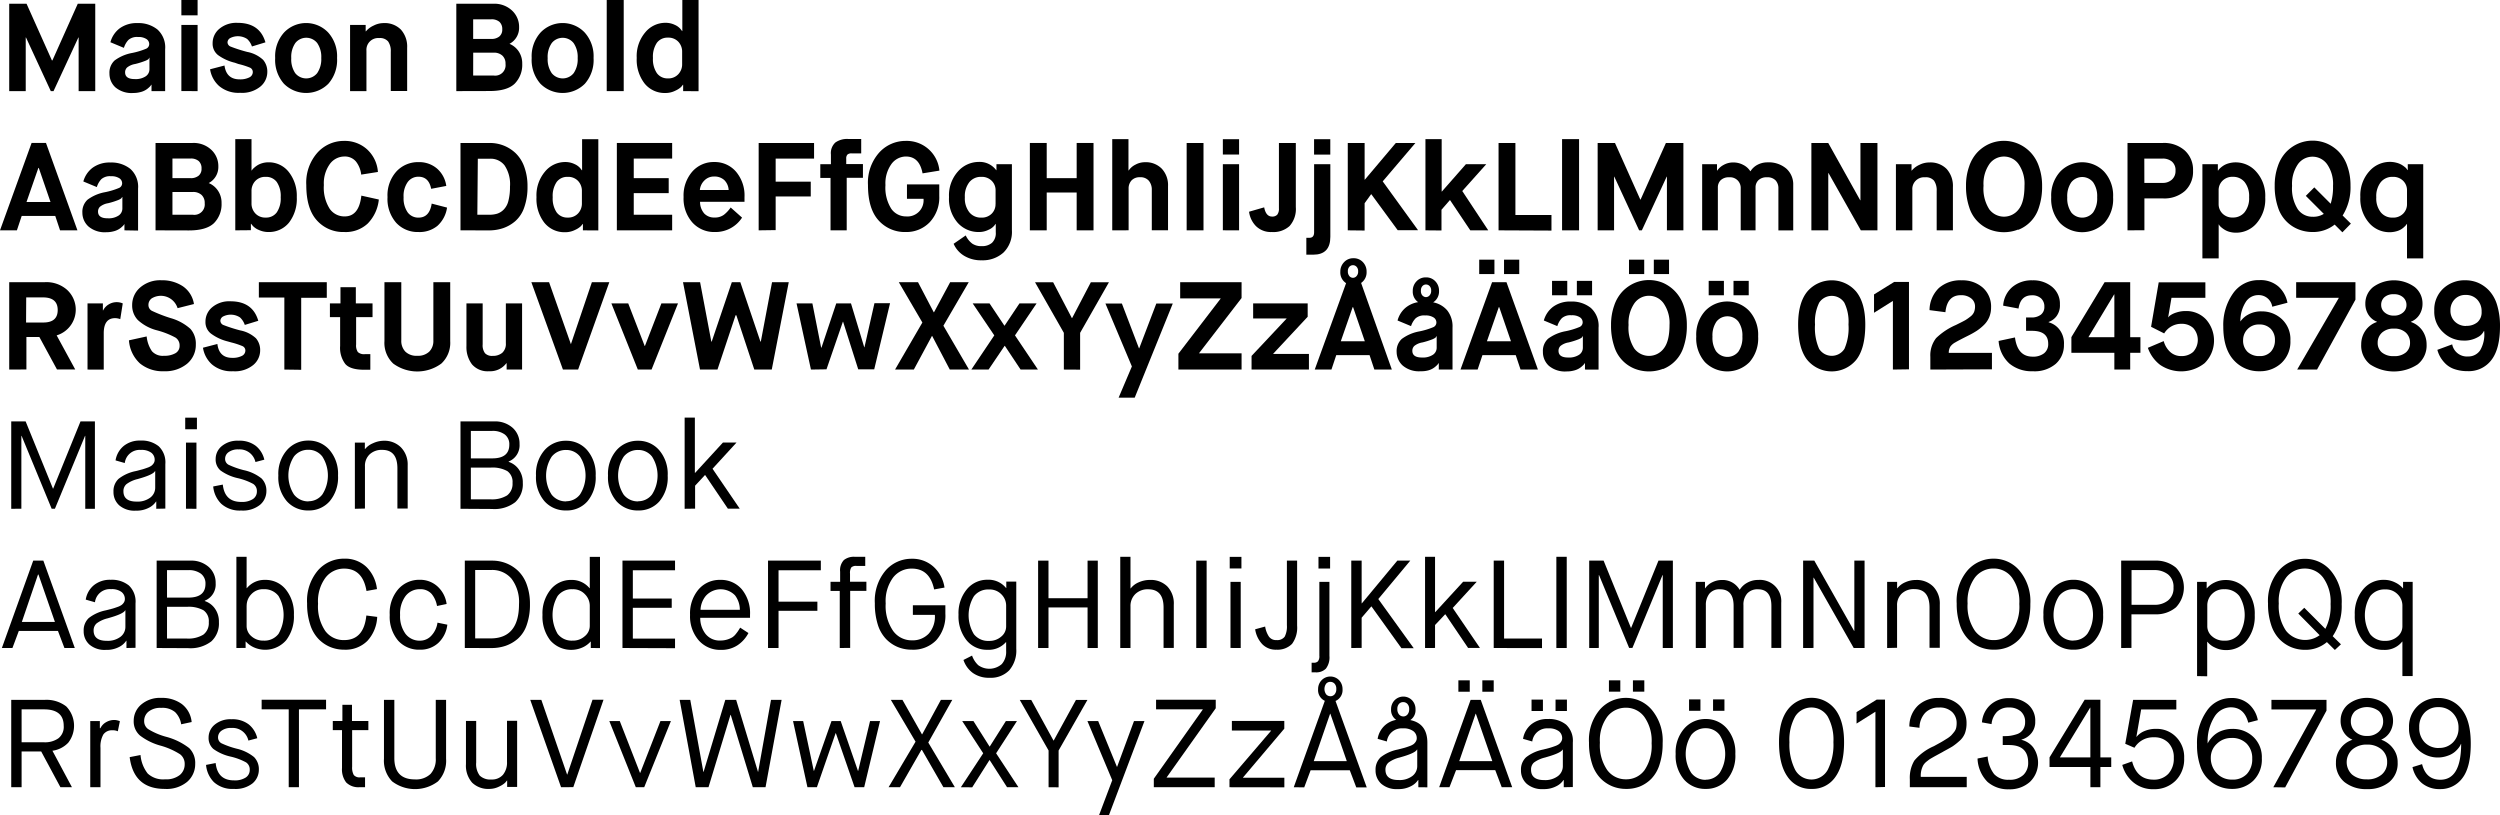 <svg id="Layer_2" data-name="Layer 2" xmlns="http://www.w3.org/2000/svg" viewBox="0 0 520.75 169.83"><title>dif_maison_set</title><path d="M9,26.65V8.45h3.61l5.28,11.8H18l5.28-11.8h3.64v18.2H23.46V15.47h-.05L18.23,26.65h-.57L12.49,15.47h-.05V26.65Z" transform="translate(-7.08 -7.67)"/><path d="M38.64,26.65V25.32h-.05l-.13.2a2.94,2.94,0,0,1-.39.4,3.81,3.81,0,0,1-1.77.94,5.6,5.6,0,0,1-1.46.18,5.21,5.21,0,0,1-3.73-1.18A3.86,3.86,0,0,1,29.88,23a3.44,3.44,0,0,1,1.07-2.73,8.76,8.76,0,0,1,3.61-1.56,15,15,0,0,0,3-.91,1.05,1.05,0,0,0,.6-1,1.24,1.24,0,0,0-.58-1,3,3,0,0,0-1.75-.42,2.69,2.69,0,0,0-2,.61,4.15,4.15,0,0,0-.94,1.65l-2.81-1.17A5.36,5.36,0,0,1,32,13.58a6,6,0,0,1,3.74-1.1,6.3,6.3,0,0,1,4.13,1.33,5,5,0,0,1,1.61,4.11v8.74ZM35.24,21a3.61,3.61,0,0,0-1.7.74,1.38,1.38,0,0,0-.4,1q0,1.4,2,1.4a3.76,3.76,0,0,0,2.3-.58,1.76,1.76,0,0,0,.77-1.44V19.7h-.05A1.23,1.23,0,0,1,38,20a3.29,3.29,0,0,1-.79.39A15.35,15.35,0,0,1,35.24,21Z" transform="translate(-7.08 -7.67)"/><path d="M44.86,10.86V7.67h3.38v3.2Zm0,15.78V12.87h3.38V26.65Z" transform="translate(-7.08 -7.67)"/><path d="M50.84,22.1l3-.78Q54.24,24.2,57,24.2a4.17,4.17,0,0,0,2-.4,1.24,1.24,0,0,0,.74-1.13,1,1,0,0,0-.57-.9A15.46,15.46,0,0,0,56.74,21L56,20.74a9.79,9.79,0,0,1-3.51-1.6,3,3,0,0,1-1.12-2.46,3.86,3.86,0,0,1,1.39-3,5.5,5.5,0,0,1,3.81-1.25q4.63,0,5.8,4.06l-2.81.86a3.7,3.7,0,0,0-1-1.56,3.52,3.52,0,0,0-3.51-.2,1.07,1.07,0,0,0-.58.9,1,1,0,0,0,.69.9,30.21,30.21,0,0,0,3.44,1.1,6.67,6.67,0,0,1,3.29,1.65,3.76,3.76,0,0,1,.87,2.56,3.94,3.94,0,0,1-1.44,3A6,6,0,0,1,57.1,27a6.22,6.22,0,0,1-4.41-1.44A5.86,5.86,0,0,1,50.84,22.1Z" transform="translate(-7.08 -7.67)"/><path d="M75.48,25.11a6.53,6.53,0,0,1-9.26,0,7.48,7.48,0,0,1-1.82-5.36,7.38,7.38,0,0,1,1.87-5.33,6.34,6.34,0,0,1,9.15,0,7.38,7.38,0,0,1,1.87,5.33A7.48,7.48,0,0,1,75.48,25.11ZM68.57,22.9a2.93,2.93,0,0,0,4.58,0A5.13,5.13,0,0,0,74,19.76a5.06,5.06,0,0,0-.85-3.13,2.91,2.91,0,0,0-4.55,0,5.06,5.06,0,0,0-.85,3.15A5.11,5.11,0,0,0,68.57,22.9Z" transform="translate(-7.08 -7.67)"/><path d="M80,26.65V12.87h3.25v1.33h.05A4.49,4.49,0,0,1,84.9,13,4.59,4.59,0,0,1,87,12.48a4.72,4.72,0,0,1,3.59,1.36,5.27,5.27,0,0,1,1.3,3.78v9H88.48V18.46a3.51,3.51,0,0,0-.55-2.15,2.21,2.21,0,0,0-1.87-.71,2.45,2.45,0,0,0-2.65,2.63v8.42Z" transform="translate(-7.08 -7.67)"/><path d="M102.13,26.65V8.45h7.72a5.36,5.36,0,0,1,3.89,1.42,4.64,4.64,0,0,1,1.47,3.47,3.78,3.78,0,0,1-2,3.46v0a4.32,4.32,0,0,1,1.91,1.57,4.46,4.46,0,0,1,.74,2.59,5.57,5.57,0,0,1-1.59,4.16q-1.59,1.51-5.23,1.51Zm3.51-10.87h3.77a2.55,2.55,0,0,0,1.68-.51,1.83,1.83,0,0,0,.61-1.5,2,2,0,0,0-.6-1.56,2.5,2.5,0,0,0-1.69-.52h-3.77Zm0,7.62h4.24a2.17,2.17,0,0,0,2.5-2.42,2.23,2.23,0,0,0-.66-1.73,2.56,2.56,0,0,0-1.81-.61h-4.26Z" transform="translate(-7.08 -7.67)"/><path d="M128.91,25.11a6.53,6.53,0,0,1-9.26,0,7.48,7.48,0,0,1-1.82-5.36,7.38,7.38,0,0,1,1.87-5.33,6.34,6.34,0,0,1,9.15,0,7.38,7.38,0,0,1,1.87,5.33A7.48,7.48,0,0,1,128.91,25.11ZM122,22.9a2.93,2.93,0,0,0,4.58,0,5.13,5.13,0,0,0,.83-3.13,5.06,5.06,0,0,0-.85-3.13,2.91,2.91,0,0,0-4.55,0,5.06,5.06,0,0,0-.85,3.15A5.11,5.11,0,0,0,122,22.9Z" transform="translate(-7.08 -7.67)"/><path d="M133.46,26.65v-19H137v19Z" transform="translate(-7.08 -7.67)"/><path d="M149.38,26.65V25.32h-.05q-.13.18-.38.47a4.45,4.45,0,0,1-1.2.77,4.51,4.51,0,0,1-2.07.48,5.35,5.35,0,0,1-4.35-2,8.09,8.09,0,0,1-1.62-5.3,7.65,7.65,0,0,1,1.77-5.32,5.43,5.43,0,0,1,4.16-2,4.39,4.39,0,0,1,2,.43,3.33,3.33,0,0,1,1.18.85l.34.44h.05V7.67h3.38v19ZM149.17,21V18.48a3,3,0,0,0-.79-2.11,2.81,2.81,0,0,0-2.17-.86,2.73,2.73,0,0,0-2.3,1.07,5.16,5.16,0,0,0-.82,3.17,5.16,5.16,0,0,0,.82,3.16A2.72,2.72,0,0,0,146.2,24a2.79,2.79,0,0,0,2.17-.87A3,3,0,0,0,149.17,21Z" transform="translate(-7.08 -7.67)"/><path d="M19.59,55.65l-1-3H11.6l-1,3H7.08l6.58-18.2h3l6.55,18.2Zm-4.52-13-2.47,7.1h5l-2.44-7.1Z" transform="translate(-7.08 -7.67)"/><path d="M33,55.65V54.32H33l-.13.2a2.94,2.94,0,0,1-.39.4,3.81,3.81,0,0,1-1.77.94,5.6,5.6,0,0,1-1.46.18,5.21,5.21,0,0,1-3.73-1.18A3.86,3.86,0,0,1,24.24,52a3.44,3.44,0,0,1,1.07-2.73,8.76,8.76,0,0,1,3.61-1.56,15,15,0,0,0,3-.91,1.05,1.05,0,0,0,.6-1,1.24,1.24,0,0,0-.58-1,3,3,0,0,0-1.75-.42,2.69,2.69,0,0,0-2,.61,4.15,4.15,0,0,0-.94,1.65l-2.81-1.17a5.36,5.36,0,0,1,1.92-2.85,6,6,0,0,1,3.74-1.1,6.3,6.3,0,0,1,4.13,1.33,5,5,0,0,1,1.61,4.11v8.74ZM29.6,50a3.61,3.61,0,0,0-1.7.74,1.38,1.38,0,0,0-.4,1q0,1.4,2,1.4a3.76,3.76,0,0,0,2.3-.58,1.76,1.76,0,0,0,.77-1.44V48.7h-.05a1.23,1.23,0,0,1-.22.32,3.29,3.29,0,0,1-.79.39A15.35,15.35,0,0,1,29.6,50Z" transform="translate(-7.08 -7.67)"/><path d="M39.48,55.65V37.45H47.2a5.36,5.36,0,0,1,3.89,1.42,4.64,4.64,0,0,1,1.47,3.47,3.78,3.78,0,0,1-2,3.46v0a4.32,4.32,0,0,1,1.91,1.57A4.46,4.46,0,0,1,53.23,50a5.57,5.57,0,0,1-1.59,4.16q-1.59,1.51-5.23,1.51ZM43,44.78h3.77a2.55,2.55,0,0,0,1.68-.51,1.83,1.83,0,0,0,.61-1.5,2,2,0,0,0-.6-1.56,2.5,2.5,0,0,0-1.69-.52H43Zm0,7.62h4.24A2.17,2.17,0,0,0,49.72,50a2.23,2.23,0,0,0-.66-1.73,2.56,2.56,0,0,0-1.81-.61H43Z" transform="translate(-7.08 -7.67)"/><path d="M56.09,55.65v-19h3.38v6.53h.05l.13-.19a2.75,2.75,0,0,1,.4-.4,5.18,5.18,0,0,1,.7-.52,4.1,4.1,0,0,1,1-.42A4.49,4.49,0,0,1,63,41.48a5.27,5.27,0,0,1,4.22,2,8,8,0,0,1,1.68,5.26,8.1,8.1,0,0,1-1.62,5.3A5.35,5.35,0,0,1,63,56a4.7,4.7,0,0,1-2-.43,3.61,3.61,0,0,1-1.25-.84l-.36-.44h-.05v1.33Zm3.38-8.16V50a3,3,0,0,0,.79,2.12,2.79,2.79,0,0,0,2.17.87,2.72,2.72,0,0,0,2.3-1.08,5.16,5.16,0,0,0,.82-3.16,5.15,5.15,0,0,0-.82-3.17,2.73,2.73,0,0,0-2.3-1.07,2.81,2.81,0,0,0-2.17.86A3,3,0,0,0,59.47,47.48Z" transform="translate(-7.08 -7.67)"/><path d="M82.35,48.42l3.64.81a8.32,8.32,0,0,1-2.31,5A6.71,6.71,0,0,1,78.79,56a7.33,7.33,0,0,1-5.71-2.43q-2.2-2.43-2.2-7.35a9.4,9.4,0,0,1,2.33-6.76,7.4,7.4,0,0,1,5.55-2.44,6.91,6.91,0,0,1,4.77,1.75,7.06,7.06,0,0,1,2.27,4.72l-3.48.55a5.4,5.4,0,0,0-1.09-2.72,3,3,0,0,0-2.44-1.05,3.77,3.77,0,0,0-3,1.56,6.87,6.87,0,0,0-1.25,4.39,8.17,8.17,0,0,0,1.21,4.93,3.71,3.71,0,0,0,3.08,1.6Q81.86,52.79,82.35,48.42Z" transform="translate(-7.08 -7.67)"/><path d="M97,50.08l3.2.83a6.33,6.33,0,0,1-2,3.8A5.85,5.85,0,0,1,94.23,56a6.05,6.05,0,0,1-4.62-1.92,7.52,7.52,0,0,1-1.81-5.36,7.4,7.4,0,0,1,1.86-5.34,6.11,6.11,0,0,1,4.59-1.94,5.71,5.71,0,0,1,3.87,1.35,5.83,5.83,0,0,1,1.92,3.61l-3.15.6q-.49-2.52-2.65-2.52A2.74,2.74,0,0,0,92,45.6a5,5,0,0,0-.85,3.16A5.1,5.1,0,0,0,92,51.91,2.73,2.73,0,0,0,94.26,53Q96.55,53,97,50.08Z" transform="translate(-7.08 -7.67)"/><path d="M103,55.65V37.45h6.08a7.9,7.9,0,0,1,2.94.55,7.71,7.71,0,0,1,2.5,1.61,7.45,7.45,0,0,1,1.78,2.85,11.62,11.62,0,0,1,.66,4.07,12.63,12.63,0,0,1-.68,4.34,6.67,6.67,0,0,1-1.85,2.85,7.74,7.74,0,0,1-2.54,1.47,9.12,9.12,0,0,1-3,.47Zm3.51-3.25H109a5.46,5.46,0,0,0,1.64-.22,3.39,3.39,0,0,0,1.33-.82,3.91,3.91,0,0,0,1-1.81,11.46,11.46,0,0,0,.34-3,7,7,0,0,0-1.13-4.43,3.65,3.65,0,0,0-3-1.39h-2.57Z" transform="translate(-7.08 -7.67)"/><path d="M128.5,55.65V54.32h-.05q-.13.18-.38.47a4.45,4.45,0,0,1-1.2.77,4.51,4.51,0,0,1-2.07.48,5.35,5.35,0,0,1-4.35-2,8.09,8.09,0,0,1-1.62-5.3,7.65,7.65,0,0,1,1.77-5.32,5.43,5.43,0,0,1,4.16-2,4.39,4.39,0,0,1,2,.43,3.33,3.33,0,0,1,1.18.85l.34.44h.05V36.67h3.38v19ZM128.29,50V47.48a3,3,0,0,0-.79-2.11,2.81,2.81,0,0,0-2.17-.86,2.73,2.73,0,0,0-2.3,1.07,5.16,5.16,0,0,0-.82,3.17,5.16,5.16,0,0,0,.82,3.16,2.72,2.72,0,0,0,2.3,1.08,2.79,2.79,0,0,0,2.17-.87A3,3,0,0,0,128.29,50Z" transform="translate(-7.08 -7.67)"/><path d="M135.57,55.65V37.45h11.52V40.7h-8v4.08h7.28V47.9h-7.28v4.5h8v3.25Z" transform="translate(-7.08 -7.67)"/><path d="M159.28,50.89,161.65,53A6.57,6.57,0,0,1,156,56a6.09,6.09,0,0,1-4.71-2,7.53,7.53,0,0,1-1.82-5.29,7.57,7.57,0,0,1,1.81-5.29,5.9,5.9,0,0,1,4.56-2,5.82,5.82,0,0,1,4.54,2,7.64,7.64,0,0,1,1.78,5.29v1h-9.26a3.7,3.7,0,0,0,.87,2.43,2.83,2.83,0,0,0,2.17.84,3.1,3.1,0,0,0,1.94-.58A6.75,6.75,0,0,0,159.28,50.89Zm-6.42-3.64h6a3.16,3.16,0,0,0-.91-2.07,3,3,0,0,0-2.13-.74,2.74,2.74,0,0,0-2,.81A3.15,3.15,0,0,0,152.86,47.25Z" transform="translate(-7.08 -7.67)"/><path d="M165.11,55.65V37.45h11.54V40.7h-8v4.81h7.31V48.6h-7.31v7Z" transform="translate(-7.08 -7.67)"/><path d="M180.08,55.65V44.73h-2.13V41.87h2.21v-2a3,3,0,0,1,.92-2.51,4.22,4.22,0,0,1,2.69-.74h2.7v3h-2a1.22,1.22,0,0,0-.87.25,1.17,1.17,0,0,0-.25.85v1.12h3.48v2.86h-3.38V55.65Z" transform="translate(-7.08 -7.67)"/><path d="M195.79,56a7.33,7.33,0,0,1-5.71-2.43q-2.2-2.43-2.2-7.35a9.4,9.4,0,0,1,2.33-6.76,7.4,7.4,0,0,1,5.55-2.44,6.83,6.83,0,0,1,7,6.19l-3.51.57q-.65-3.51-3.48-3.51a3.77,3.77,0,0,0-3,1.56,6.87,6.87,0,0,0-1.25,4.39,8.17,8.17,0,0,0,1.21,4.93,3.71,3.71,0,0,0,3.08,1.6,3.36,3.36,0,0,0,3.64-3.67H196v-3h6.73v2.42a7.54,7.54,0,0,1-2,5.47A6.71,6.71,0,0,1,195.79,56Z" transform="translate(-7.08 -7.67)"/><path d="M205.72,58.45l2.52-1.74a4.58,4.58,0,0,0,1.35,1.7,3.3,3.3,0,0,0,2,.53,3.12,3.12,0,0,0,2.12-.69,2.76,2.76,0,0,0,.79-2.2V54.32h-.05A3.17,3.17,0,0,1,213,55.53,4.39,4.39,0,0,1,211,56a5.81,5.81,0,0,1-4.45-1.94,7.56,7.56,0,0,1-1.79-5.34,7.45,7.45,0,0,1,1.85-5.32,5.78,5.78,0,0,1,4.34-2,4.26,4.26,0,0,1,3.64,1.72h.05V41.87h3.22V55.65a6,6,0,0,1-1.76,4.63,6.44,6.44,0,0,1-4.54,1.61,6.75,6.75,0,0,1-3.65-.94A5.45,5.45,0,0,1,205.72,58.45Zm8.74-8.29V47.33a2.73,2.73,0,0,0-.81-2,2.89,2.89,0,0,0-2.16-.82A3.06,3.06,0,0,0,209,45.61a4.7,4.7,0,0,0-.94,3.15,4.66,4.66,0,0,0,.95,3.15A3.08,3.08,0,0,0,211.49,53a2.89,2.89,0,0,0,2.16-.82A2.76,2.76,0,0,0,214.45,50.16Z" transform="translate(-7.08 -7.67)"/><path d="M221.6,55.65V37.45h3.51v7.33h6.24V37.45h3.51v18.2h-3.51V47.77h-6.24v7.88Z" transform="translate(-7.08 -7.67)"/><path d="M238.76,55.65v-19h3.38v6.53h.05a3.54,3.54,0,0,1,1.38-1.2,4.11,4.11,0,0,1,2-.52,4.64,4.64,0,0,1,3.51,1.35,5,5,0,0,1,1.3,3.64v9.18H247V47.22a2.87,2.87,0,0,0-.61-1.89,2.24,2.24,0,0,0-1.83-.74,2.3,2.3,0,0,0-1.78.66,2.45,2.45,0,0,0-.61,1.73v8.66Z" transform="translate(-7.08 -7.67)"/><path d="M254.26,55.65V37.45h3.51v18.2Z" transform="translate(-7.08 -7.67)"/><path d="M261.8,39.86v-3.2h3.38v3.2Zm0,15.78V41.87h3.38V55.65Z" transform="translate(-7.08 -7.67)"/><path d="M267.26,51.77l3.15-.91q.36,1.92,1.64,1.92a1.38,1.38,0,0,0,1.08-.39,2,2,0,0,0,.35-1.33V37.45H277V50.81a5.33,5.33,0,0,1-1.3,3.94A5,5,0,0,1,272,56a4.42,4.42,0,0,1-3.33-1.26A5.21,5.21,0,0,1,267.26,51.77Z" transform="translate(-7.08 -7.67)"/><path d="M279.19,60.72V57.21h.62q1,0,1-1.14V41.87h3.38V57q0,3.72-3.56,3.72Zm1.61-20.85v-3.2h3.38v3.2Z" transform="translate(-7.08 -7.67)"/><path d="M287.82,55.65V37.45h3.51v7.64h.05l6.45-7.64h4.08l-6.81,8,7.36,10.17h-4.24l-5.49-7.49h-.05L291.33,50v5.69Z" transform="translate(-7.08 -7.67)"/><path d="M304,55.65v-19h3.38V47.56h.05l5-5.69h4.24l-5,5.59,5.41,8.19h-3.74l-4.21-6.29h-.05l-1.74,2v4.32Z" transform="translate(-7.08 -7.67)"/><path d="M319.23,55.65V37.45h3.51v15h7.51v3.25Z" transform="translate(-7.08 -7.67)"/><path d="M332.46,55.65v-19H336v19Z" transform="translate(-7.08 -7.67)"/><path d="M339.87,55.65V37.45h3.61l5.28,11.8h.05l5.28-11.8h3.64v18.2H354.3V44.47h-.05l-5.17,11.18h-.57l-5.17-11.18h-.05V55.65Z" transform="translate(-7.08 -7.67)"/><path d="M361.64,55.65V41.87h3.09v1.33h.05A3.7,3.7,0,0,1,366.15,42a4,4,0,0,1,2-.49,4.34,4.34,0,0,1,2.05.51,3.65,3.65,0,0,1,1.46,1.31h.05A3.84,3.84,0,0,1,373.15,42a4.45,4.45,0,0,1,2.11-.51,5.63,5.63,0,0,1,3.91,1.3,4.4,4.4,0,0,1,1.44,3.43v9.44h-3.09V46.91a2.39,2.39,0,0,0-.58-1.66,2.31,2.31,0,0,0-1.81-.65,2.41,2.41,0,0,0-1.76.6,2.05,2.05,0,0,0-.61,1.53v8.92h-3.09V46.91a2.21,2.21,0,0,0-2.39-2.31,2.4,2.4,0,0,0-1.77.6,2.08,2.08,0,0,0-.6,1.53v8.92Z" transform="translate(-7.08 -7.67)"/><path d="M384.39,55.65V37.45h3.51l6.66,11.93h.05V37.45h3.54v18.2h-3.46l-6.73-11.93h-.05V55.65Z" transform="translate(-7.08 -7.67)"/><path d="M402,55.65V41.87h3.25v1.33h.05A4.5,4.5,0,0,1,406.9,42a4.6,4.6,0,0,1,2.08-.49,4.72,4.72,0,0,1,3.59,1.36,5.26,5.26,0,0,1,1.3,3.78v9h-3.38V47.46a3.51,3.51,0,0,0-.55-2.15,2.21,2.21,0,0,0-1.87-.71,2.45,2.45,0,0,0-2.65,2.63v8.42Z" transform="translate(-7.08 -7.67)"/><path d="M427.44,55.49a8.18,8.18,0,0,1-5.88,0,7.27,7.27,0,0,1-4.3-4.67,13.5,13.5,0,0,1-.66-4.43,11.85,11.85,0,0,1,.66-4.08,7.94,7.94,0,0,1,1.79-3,7.86,7.86,0,0,1,2.52-1.72,7.61,7.61,0,0,1,5.85,0A7.86,7.86,0,0,1,430,39.36a7.94,7.94,0,0,1,1.79,3,11.85,11.85,0,0,1,.66,4.08,13.5,13.5,0,0,1-.66,4.43,7.27,7.27,0,0,1-4.3,4.67Zm-6-4.23a3.83,3.83,0,0,0,6.14,0q1.2-1.52,1.2-4.9a7.16,7.16,0,0,0-1.24-4.52,3.73,3.73,0,0,0-6.07,0,7.21,7.21,0,0,0-1.22,4.52A8,8,0,0,0,421.44,51.26Z" transform="translate(-7.08 -7.67)"/><path d="M445.43,54.11a6.53,6.53,0,0,1-9.26,0,7.48,7.48,0,0,1-1.82-5.36,7.38,7.38,0,0,1,1.87-5.33,6.34,6.34,0,0,1,9.15,0,7.38,7.38,0,0,1,1.87,5.33A7.48,7.48,0,0,1,445.43,54.11Zm-6.92-2.21a2.93,2.93,0,0,0,4.58,0,5.13,5.13,0,0,0,.83-3.13,5.06,5.06,0,0,0-.84-3.13,2.91,2.91,0,0,0-4.55,0,5.06,5.06,0,0,0-.84,3.15A5.11,5.11,0,0,0,438.52,51.9Z" transform="translate(-7.08 -7.67)"/><path d="M450.24,55.65V37.45h7.38A6.5,6.5,0,0,1,462.15,39a5.41,5.41,0,0,1,1.74,4.23,5.47,5.47,0,0,1-1.68,4.21A6.47,6.47,0,0,1,457.63,49h-3.87v6.63Zm3.51-9.88h3.82a2.74,2.74,0,0,0,1.92-.69,2.36,2.36,0,0,0,.75-1.83,2.33,2.33,0,0,0-.77-1.94,3,3,0,0,0-1.91-.61h-3.82Z" transform="translate(-7.08 -7.67)"/><path d="M465.84,61.5V41.87h3.22v1.33h.05l.13-.19a2.81,2.81,0,0,1,.4-.4,4.86,4.86,0,0,1,.71-.52,4.26,4.26,0,0,1,1.05-.42,5.34,5.34,0,0,1,1.42-.18,5.68,5.68,0,0,1,4.28,2,7.48,7.48,0,0,1,1.83,5.32,7.64,7.64,0,0,1-1.77,5.33,5.58,5.58,0,0,1-4.29,2,5.06,5.06,0,0,1-1.39-.18,4,4,0,0,1-1-.43,5.7,5.7,0,0,1-.68-.49,2.56,2.56,0,0,1-.42-.43l-.1-.18h-.05V61.5Zm3.38-14.17v2.83a2.76,2.76,0,0,0,.81,2,2.89,2.89,0,0,0,2.16.82,3.07,3.07,0,0,0,2.43-1.09,4.66,4.66,0,0,0,.95-3.15,4.7,4.7,0,0,0-.94-3.15,3.07,3.07,0,0,0-2.44-1.09,2.89,2.89,0,0,0-2.16.82A2.73,2.73,0,0,0,469.22,47.33Z" transform="translate(-7.08 -7.67)"/><path d="M495,56.06l-1.61-1.61A7.21,7.21,0,0,1,488.8,56a7.91,7.91,0,0,1-2.94-.55,7.27,7.27,0,0,1-4.3-4.67,13.5,13.5,0,0,1-.66-4.43,11.85,11.85,0,0,1,.66-4.08,7.94,7.94,0,0,1,1.79-3,7.86,7.86,0,0,1,2.52-1.72,7.61,7.61,0,0,1,5.85,0,7.86,7.86,0,0,1,2.52,1.72,7.94,7.94,0,0,1,1.79,3,11.85,11.85,0,0,1,.66,4.08,11,11,0,0,1-1.64,6.21l1.72,1.69Zm-7.62-7.59,1.77-1.77,3.41,3.41a11.62,11.62,0,0,0,.49-3.72,7.16,7.16,0,0,0-1.24-4.52,3.73,3.73,0,0,0-6.07,0,7.21,7.21,0,0,0-1.22,4.52,8,8,0,0,0,1.2,4.88,3.71,3.71,0,0,0,3.07,1.55,4.11,4.11,0,0,0,2.34-.6Z" transform="translate(-7.08 -7.67)"/><path d="M508.46,61.5V54.32h-.05l-.13.2a3.12,3.12,0,0,1-.38.4,3.63,3.63,0,0,1-1.7.94,5.2,5.2,0,0,1-1.4.18,5.58,5.58,0,0,1-4.29-2,7.64,7.64,0,0,1-1.77-5.33,7.48,7.48,0,0,1,1.83-5.32,5.68,5.68,0,0,1,4.28-2,5.34,5.34,0,0,1,1.42.18,4.17,4.17,0,0,1,1.07.43,6.21,6.21,0,0,1,.7.49,1.79,1.79,0,0,1,.4.43l.13.18h.05V41.87h3.22V61.5Zm0-11.34V47.33a2.73,2.73,0,0,0-.81-2,2.89,2.89,0,0,0-2.16-.82A3.07,3.07,0,0,0,503,45.61a4.7,4.7,0,0,0-.94,3.15,4.66,4.66,0,0,0,.95,3.15A3.07,3.07,0,0,0,505.49,53a2.89,2.89,0,0,0,2.16-.82A2.76,2.76,0,0,0,508.46,50.16Z" transform="translate(-7.08 -7.67)"/><path d="M9,84.65V66.45h7.38A6.48,6.48,0,0,1,21,68a5.6,5.6,0,0,1-2.12,9.53l3.87,7.1h-3.8l-3.67-6.76h-2.7v6.76Zm3.51-9.8h3.59q3,0,3-2.6t-3-2.63H12.54Z" transform="translate(-7.08 -7.67)"/><path d="M25.31,84.65V70.87h3.2v1.46h.05a3,3,0,0,1,1.16-1.25,3.16,3.16,0,0,1,1.68-.47,3.1,3.1,0,0,1,1.25.26l-.52,3.28a3.13,3.13,0,0,0-1.07-.21q-2.37,0-2.37,3.15v7.57Z" transform="translate(-7.08 -7.67)"/><path d="M33.94,78.56l3.69-.81a6.62,6.62,0,0,0,1.1,3.08,3,3,0,0,0,2.51.95,4.55,4.55,0,0,0,2.37-.53,1.72,1.72,0,0,0,.88-1.57A1.92,1.92,0,0,0,43.65,78a17.19,17.19,0,0,0-3.86-1.52,9.29,9.29,0,0,1-4-2.15,4.37,4.37,0,0,1-1.18-3.11,4.79,4.79,0,0,1,1.65-3.65,6.36,6.36,0,0,1,4.48-1.52,7.76,7.76,0,0,1,4.43,1.25A5.49,5.49,0,0,1,47.48,71l-3.41.86a3.65,3.65,0,0,0-5.37-2.05A1.66,1.66,0,0,0,38,71.2a1.35,1.35,0,0,0,.75,1.23,30.55,30.55,0,0,0,3.87,1.5,10.33,10.33,0,0,1,4.13,2.25,4.62,4.62,0,0,1,1.12,3.26,5.08,5.08,0,0,1-1.82,4A7.14,7.14,0,0,1,41.24,85a7.46,7.46,0,0,1-5-1.62A7.21,7.21,0,0,1,33.94,78.56Z" transform="translate(-7.08 -7.67)"/><path d="M49.36,80.1l3-.78q.36,2.89,3.09,2.89a4.17,4.17,0,0,0,2-.4,1.24,1.24,0,0,0,.74-1.13,1,1,0,0,0-.57-.9A15.46,15.46,0,0,0,55.26,79l-.75-.21A9.79,9.79,0,0,1,51,77.14a3,3,0,0,1-1.12-2.46,3.86,3.86,0,0,1,1.39-3,5.5,5.5,0,0,1,3.81-1.25q4.63,0,5.8,4.06l-2.81.86a3.7,3.7,0,0,0-1-1.56,3.52,3.52,0,0,0-3.51-.2,1.07,1.07,0,0,0-.58.9,1,1,0,0,0,.69.9,30.21,30.21,0,0,0,3.44,1.1,6.67,6.67,0,0,1,3.29,1.65,3.76,3.76,0,0,1,.87,2.56,3.94,3.94,0,0,1-1.44,3A6,6,0,0,1,55.62,85a6.22,6.22,0,0,1-4.41-1.44A5.86,5.86,0,0,1,49.36,80.1Z" transform="translate(-7.08 -7.67)"/><path d="M66.31,84.65v-15H61V66.45H75.15V69.7H69.82v15Z" transform="translate(-7.08 -7.67)"/><path d="M77.93,79.73v-6H75.8V70.87H78V67.49h3.2v3.38h3.48v2.86H81.26v5.69A2.46,2.46,0,0,0,81.62,81a1.89,1.89,0,0,0,1.48.44h1.12v3.25H82.79Q80,84.65,79,83.48A5.55,5.55,0,0,1,77.93,79.73Z" transform="translate(-7.08 -7.67)"/><path d="M87.16,78.72V66.45h3.51V78.56a3.23,3.23,0,0,0,.84,2.35,3.3,3.3,0,0,0,2.48.87,3.38,3.38,0,0,0,2.5-.86,3.13,3.13,0,0,0,.86-2.31V66.45h3.51V78.72A5.88,5.88,0,0,1,99,83.41a8.46,8.46,0,0,1-10,0A5.9,5.9,0,0,1,87.16,78.72Z" transform="translate(-7.08 -7.67)"/><path d="M104.24,79.76V70.87h3.38v8.53a2.74,2.74,0,0,0,.49,1.85,2,2,0,0,0,1.59.55,3,3,0,0,0,2-.64,2.5,2.5,0,0,0,.75-2V70.87h3.38V84.65h-3.22V83.32h-.05A4.21,4.21,0,0,1,108.95,85a4.29,4.29,0,0,1-3.55-1.43A5.94,5.94,0,0,1,104.24,79.76Z" transform="translate(-7.08 -7.67)"/><path d="M124.34,84.65l-6.58-18.2h3.69L126,79.37H126l4.37-12.92H134l-6.5,18.2Z" transform="translate(-7.08 -7.67)"/><path d="M139.94,84.65l-5.51-13.78h3.51l3.43,8.87h.05l3.43-8.87h3.46L142.8,84.65Z" transform="translate(-7.08 -7.67)"/><path d="M152.89,84.65l-3.54-18.2h3.56l2.34,12.38h.08l4.19-12.38h1.77l4.19,12.38h.08l2.34-12.38h3.48l-3.54,18.2H164.2l-3.74-11.31h-.16l-3.77,11.31Z" transform="translate(-7.08 -7.67)"/><path d="M176,84.65l-3-13.78h3.3l1.82,9.2h.08l3.07-9.2h3.07L187.1,80h.05l2.08-9.18h3.25l-3.3,13.78h-3.33l-3.15-9.91h-.05l-3.41,9.91Z" transform="translate(-7.08 -7.67)"/><path d="M193.52,84.65l5.69-9.8-4.91-8.4h4l3.28,6.27h.05L205,66.45h3.87l-5.28,9.07,5.33,9.13h-4l-3.67-7h-.05l-3.77,7Z" transform="translate(-7.08 -7.67)"/><path d="M209.41,84.65l4.78-7.12-4.5-6.66h3.51l3.09,4.63h.05l3.09-4.63H223l-4.5,6.66,4.78,7.12h-3.61l-3.28-4.94h-.05L213,84.65Z" transform="translate(-7.08 -7.67)"/><path d="M228.68,84.65V77l-6-10.53h3.77l3.9,7.46h.05l3.9-7.46h3.77l-6,10.53v7.67Z" transform="translate(-7.08 -7.67)"/><path d="M240.09,90.5,242.85,84l-5.51-13.1h3.43l3.56,9.33h.05l3.56-9.33h3.43L243.44,90.5Z" transform="translate(-7.08 -7.67)"/><path d="M252.54,84.65v-3.3l8.79-11.47v-.05h-8.42V66.45H265.7v3.3l-8.84,11.47v.05h8.84v3.38Z" transform="translate(-7.08 -7.67)"/><path d="M267.78,84.65V81.81L275.11,74V74h-7V70.87h11.36v2.78l-7.18,7.7v.05h7.44v3.25Z" transform="translate(-7.08 -7.67)"/><path d="M293.36,84.65l-1-3h-6.94l-1,3h-3.48l6.53-18a2.63,2.63,0,0,1-1.2-2.37,2.78,2.78,0,0,1,.78-2,2.55,2.55,0,0,1,1.92-.82,2.59,2.59,0,0,1,2,.81,2.79,2.79,0,0,1,.77,2,2.68,2.68,0,0,1-1.14,2.34L297,84.65Zm-4.52-13-2.47,7.1h5l-2.44-7.1Zm-.68-6.46a1,1,0,0,0,.73.35,1,1,0,0,0,.75-.35,1.35,1.35,0,0,0,.34-1,1.28,1.28,0,0,0-.33-.95,1,1,0,0,0-.77-.33,1,1,0,0,0-.73.33,1.32,1.32,0,0,0-.31.95A1.42,1.42,0,0,0,288.16,65.18Z" transform="translate(-7.08 -7.67)"/><path d="M306.78,84.65V83.32h-.05l-.13.2a2.93,2.93,0,0,1-.39.4,3.8,3.8,0,0,1-1.77.94A5.59,5.59,0,0,1,303,85a5.21,5.21,0,0,1-3.73-1.18A3.86,3.86,0,0,1,298,81a3.44,3.44,0,0,1,1.07-2.73,8.76,8.76,0,0,1,3.61-1.56,15,15,0,0,0,3-.91,1.06,1.06,0,0,0,.6-1,1.24,1.24,0,0,0-.58-1,3,3,0,0,0-1.76-.42,2.68,2.68,0,0,0-2,.61A4.15,4.15,0,0,0,301,75.6l-2.81-1.17a5.24,5.24,0,0,1,1.47-2.48,5.35,5.35,0,0,1,2.82-1.34,2.66,2.66,0,0,1-1.12-2.34,2.78,2.78,0,0,1,.78-2,2.55,2.55,0,0,1,1.92-.82,2.59,2.59,0,0,1,2,.81,2.79,2.79,0,0,1,.77,2,2.68,2.68,0,0,1-1.22,2.39,5.07,5.07,0,0,1,2.94,1.69,5.37,5.37,0,0,1,1.09,3.56v8.74ZM303.37,79a3.6,3.6,0,0,0-1.7.74,1.38,1.38,0,0,0-.4,1q0,1.4,2,1.4a3.77,3.77,0,0,0,2.3-.58,1.76,1.76,0,0,0,.77-1.44V77.7h-.05a1.26,1.26,0,0,1-.22.32,3.31,3.31,0,0,1-.79.39A15.4,15.4,0,0,1,303.37,79Zm0-9.79a1,1,0,0,0,.73.35,1,1,0,0,0,.75-.35,1.35,1.35,0,0,0,.34-1,1.29,1.29,0,0,0-.32-.95,1.05,1.05,0,0,0-.77-.33,1,1,0,0,0-.73.33,1.32,1.32,0,0,0-.31.95A1.42,1.42,0,0,0,303.35,69.21Z" transform="translate(-7.08 -7.67)"/><path d="M323.81,84.65l-1-3h-6.94l-1,3H311.3l6.58-18.2h3l6.55,18.2ZM315.2,64.76v-3h3.17v3Zm4.08,6.89-2.47,7.1h5l-2.44-7.1Zm1.09-6.89v-3h3.17v3Z" transform="translate(-7.08 -7.67)"/><path d="M337.23,84.65V83.32h-.05l-.13.2a2.93,2.93,0,0,1-.39.4,3.8,3.8,0,0,1-1.77.94,5.59,5.59,0,0,1-1.46.18,5.21,5.21,0,0,1-3.73-1.18,3.86,3.86,0,0,1-1.23-2.9,3.44,3.44,0,0,1,1.07-2.73,8.76,8.76,0,0,1,3.61-1.56,15,15,0,0,0,3-.91,1.06,1.06,0,0,0,.6-1,1.24,1.24,0,0,0-.58-1,3,3,0,0,0-1.76-.42,2.68,2.68,0,0,0-2,.61,4.15,4.15,0,0,0-.94,1.65l-2.81-1.17a5.36,5.36,0,0,1,1.92-2.85,6,6,0,0,1,3.74-1.1,6.29,6.29,0,0,1,4.13,1.33,5,5,0,0,1,1.61,4.11v8.74Zm-6.86-15.47v-3h3.17v3ZM333.82,79a3.6,3.6,0,0,0-1.7.74,1.38,1.38,0,0,0-.4,1q0,1.4,2,1.4a3.77,3.77,0,0,0,2.3-.58,1.76,1.76,0,0,0,.77-1.44V77.7h-.05a1.26,1.26,0,0,1-.22.32,3.31,3.31,0,0,1-.79.39A15.4,15.4,0,0,1,333.82,79Zm1.72-9.83v-3h3.17v3Z" transform="translate(-7.08 -7.67)"/><path d="M353.5,84.49a8.18,8.18,0,0,1-5.88,0,7.27,7.27,0,0,1-4.3-4.67,13.5,13.5,0,0,1-.66-4.43,11.85,11.85,0,0,1,.66-4.08,7.94,7.94,0,0,1,1.79-3,7.86,7.86,0,0,1,2.52-1.72,7.61,7.61,0,0,1,5.85,0A7.86,7.86,0,0,1,356,68.36a7.94,7.94,0,0,1,1.79,3,11.85,11.85,0,0,1,.66,4.08,13.5,13.5,0,0,1-.66,4.43,7.27,7.27,0,0,1-4.3,4.67Zm-6-4.23a3.83,3.83,0,0,0,6.14,0q1.2-1.52,1.2-4.9a7.16,7.16,0,0,0-1.24-4.52,3.73,3.73,0,0,0-6.07,0,7.21,7.21,0,0,0-1.22,4.52A8,8,0,0,0,347.5,80.26ZM346.4,64.76v-3h3.17v3Zm5.17,0v-3h3.17v3Z" transform="translate(-7.08 -7.67)"/><path d="M371.49,83.11a6.53,6.53,0,0,1-9.26,0,7.48,7.48,0,0,1-1.82-5.36,7.38,7.38,0,0,1,1.87-5.33,6.34,6.34,0,0,1,9.15,0,7.38,7.38,0,0,1,1.87,5.33A7.48,7.48,0,0,1,371.49,83.11ZM363,69.18v-3h3.17v3Zm1.61,11.73a2.93,2.93,0,0,0,4.58,0,5.13,5.13,0,0,0,.83-3.13,5.06,5.06,0,0,0-.84-3.13,2.91,2.91,0,0,0-4.55,0,5.06,5.06,0,0,0-.84,3.15A5.11,5.11,0,0,0,364.58,80.9Zm3.56-11.73v-3h3.17v3Z" transform="translate(-7.08 -7.67)"/><path d="M393.72,82.64a6.62,6.62,0,0,1-10.19,0q-1.9-2.39-1.9-7.38,0-4.52,1.91-6.86a6.69,6.69,0,0,1,10.17,0q1.91,2.34,1.91,6.86Q395.62,80.25,393.72,82.64ZM386,80.33a3.12,3.12,0,0,0,5.28,0,10.86,10.86,0,0,0,.84-5.07,9,9,0,0,0-.87-4.55,3.13,3.13,0,0,0-5.23,0,9,9,0,0,0-.87,4.55A10.86,10.86,0,0,0,386,80.33Z" transform="translate(-7.08 -7.67)"/><path d="M401.37,84.65V70.35l-3.93,2.47V69l4.19-2.6h3.09v18.2Z" transform="translate(-7.08 -7.67)"/><path d="M409.17,84.65V82a5.83,5.83,0,0,1,1.2-3.9,13.74,13.74,0,0,1,4.11-2.73l.52-.26q1-.49,1.49-.77a10.62,10.62,0,0,0,1-.71,2.37,2.37,0,0,0,.78-.95,3.1,3.1,0,0,0,.21-1.18,2.08,2.08,0,0,0-.81-1.68,3.29,3.29,0,0,0-2.16-.66q-2.83,0-3.2,3.54L409,72.27a6.5,6.5,0,0,1,1.94-4.6,6.78,6.78,0,0,1,4.77-1.61,6.39,6.39,0,0,1,4.38,1.52,5.27,5.27,0,0,1,1.73,4.17,5.18,5.18,0,0,1-.39,2,4.91,4.91,0,0,1-1.13,1.64,10,10,0,0,1-1.48,1.2,18.47,18.47,0,0,1-1.78,1q-2,1-2.67,1.4a3.08,3.08,0,0,0-1,.83,2.38,2.38,0,0,0-.36,1.35H422v3.43Z" transform="translate(-7.08 -7.67)"/><path d="M423.39,78.69l3.41-.73q.52,4,3.67,4a3.68,3.68,0,0,0,2.39-.7,2.41,2.41,0,0,0,.86-2q0-2.68-3.41-2.68h-1.2V73.8h1.07a3.13,3.13,0,0,0,2-.57,2,2,0,0,0,.74-1.66,2.27,2.27,0,0,0-.69-1.75,2.71,2.71,0,0,0-1.91-.64q-2.37,0-2.78,2.76l-3.2-.6a5.56,5.56,0,0,1,1.88-3.86,6.26,6.26,0,0,1,4.22-1.42,6.15,6.15,0,0,1,4.09,1.36,4.53,4.53,0,0,1,1.63,3.65,3.78,3.78,0,0,1-.75,2.52,3.52,3.52,0,0,1-1.59,1.14v.08a4.18,4.18,0,0,1,2.15,1.39A4.67,4.67,0,0,1,437,79.47a5.19,5.19,0,0,1-1.72,4A6.79,6.79,0,0,1,430.49,85a7.23,7.23,0,0,1-4.85-1.6A7,7,0,0,1,423.39,78.69Z" transform="translate(-7.08 -7.67)"/><path d="M438.55,81.16V77.89l6.92-11.44h5.33V77.91h2.13v3.25h-2.13v3.48h-3.3V81.16Zm3.54-3.25h5.41V69h-.05Z" transform="translate(-7.08 -7.67)"/><path d="M454.48,80.12l3.3-1.4A4.73,4.73,0,0,0,459.15,81a3.34,3.34,0,0,0,2.3.84,3.58,3.58,0,0,0,2.46-.86,3.7,3.7,0,0,0,0-5,3.46,3.46,0,0,0-2.39-.86,4.13,4.13,0,0,0-3.64,2l-2.73-1.38,1.59-9.26h9.72V69.7H459.4l-.7,4.11,0,0a2,2,0,0,1,.49-.48,4.75,4.75,0,0,1,1.25-.57,6.07,6.07,0,0,1,2-.3,5.58,5.58,0,0,1,4.13,1.72,6.64,6.64,0,0,1-.26,9.13,7.82,7.82,0,0,1-9.28.36A7.59,7.59,0,0,1,454.48,80.12Z" transform="translate(-7.08 -7.67)"/><path d="M473.75,74.64l0,0a4.61,4.61,0,0,1,1.61-1.43,5.49,5.49,0,0,1,2.83-.68,6.06,6.06,0,0,1,4.19,1.61,5.7,5.7,0,0,1,1.79,4.47,6.06,6.06,0,0,1-1.86,4.67A6.45,6.45,0,0,1,477.78,85a7,7,0,0,1-5.47-2.38q-2.12-2.38-2.12-6.93a11.36,11.36,0,0,1,2-6.86,6.45,6.45,0,0,1,5.5-2.81,5.66,5.66,0,0,1,4,1.34,6.13,6.13,0,0,1,1.87,3.37l-3.17.83a2.84,2.84,0,0,0-2.91-2.42,3.08,3.08,0,0,0-2.65,1.5A7.38,7.38,0,0,0,473.75,74.64Zm.57,3.85a3.26,3.26,0,0,0,.92,2.47,3.51,3.51,0,0,0,2.54.88,3,3,0,0,0,2.34-.94,3.47,3.47,0,0,0,.83-2.39,3.25,3.25,0,0,0-.87-2.34,3.21,3.21,0,0,0-2.43-.91,3.16,3.16,0,0,0-2.43,1A3.21,3.21,0,0,0,474.32,78.48Z" transform="translate(-7.08 -7.67)"/><path d="M485.58,84.65l8.66-14.9V69.7h-8.87V66.45h12.35v3.64l-8,14.56Z" transform="translate(-7.08 -7.67)"/><path d="M498.92,79.39a5,5,0,0,1,.86-2.82,4.66,4.66,0,0,1,2.42-1.83v-.05a3.73,3.73,0,0,1-1.78-1.47,4.19,4.19,0,0,1-.64-2.3,4.37,4.37,0,0,1,1.64-3.47,7.39,7.39,0,0,1,8.63,0,4.37,4.37,0,0,1,1.64,3.47,4.19,4.19,0,0,1-.64,2.3,3.73,3.73,0,0,1-1.78,1.47v.05a4.75,4.75,0,0,1,2.43,1.85,5.07,5.07,0,0,1,.84,2.86,5,5,0,0,1-1.86,4.12,9.05,9.05,0,0,1-9.91,0A5,5,0,0,1,498.92,79.39Zm3.43-.31a2.53,2.53,0,0,0,.87,2,3.68,3.68,0,0,0,2.51.77,3.63,3.63,0,0,0,2.5-.77,2.54,2.54,0,0,0,.86-2,2.8,2.8,0,0,0-.88-2.13,3.46,3.46,0,0,0-2.47-.83,3.51,3.51,0,0,0-2.48.83A2.78,2.78,0,0,0,502.35,79.08Zm.73-7.88a2,2,0,0,0,.73,1.56,2.78,2.78,0,0,0,1.92.65,2.74,2.74,0,0,0,1.91-.65,2,2,0,0,0,.71-1.56,2.1,2.1,0,0,0-.69-1.59,2.71,2.71,0,0,0-1.94-.65,2.75,2.75,0,0,0-2,.65A2.1,2.1,0,0,0,503.08,71.2Z" transform="translate(-7.08 -7.67)"/><path d="M514.78,80.54l3.09-1.14a3.12,3.12,0,0,0,3.33,2.52,2.91,2.91,0,0,0,2.51-1.31,6.58,6.58,0,0,0,.82-4h-.05a2.83,2.83,0,0,1-1.29,1.3,5.56,5.56,0,0,1-3,.7A6.08,6.08,0,0,1,516,76.9a5.78,5.78,0,0,1-1.86-4.5A6,6,0,0,1,516,67.78a6.53,6.53,0,0,1,4.6-1.73,6.75,6.75,0,0,1,2.68.53,7,7,0,0,1,2.3,1.64,7.58,7.58,0,0,1,1.65,3,14.78,14.78,0,0,1,.6,4.41q0,4.68-1.77,7a5.88,5.88,0,0,1-5,2.35,8.12,8.12,0,0,1-2.65-.4,4.93,4.93,0,0,1-1.88-1.1,6.62,6.62,0,0,1-1.13-1.43A6.12,6.12,0,0,1,514.78,80.54Zm6-5a3.47,3.47,0,0,0,2.35-.75,2.73,2.73,0,0,0,.87-2.18,3.54,3.54,0,0,0-.88-2.5,3.15,3.15,0,0,0-2.44-1,3,3,0,0,0-2.29.91,3.18,3.18,0,0,0-.88,2.31,3.09,3.09,0,0,0,.88,2.29A3.23,3.23,0,0,0,520.73,75.57Z" transform="translate(-7.08 -7.67)"/><path d="M9.42,113.65V95.45h3l5.69,14h.05l5.69-14h3v18.2H24.84V98.46h-.05l-6.27,15.18h-.68L11.58,98.46h-.05v15.18Z" transform="translate(-7.08 -7.67)"/><path d="M39.63,113.65v-1.51h-.05a3.78,3.78,0,0,1-1.48,1.29,5.53,5.53,0,0,1-2.73.61,4.87,4.87,0,0,1-3.47-1.12,3.7,3.7,0,0,1-1.18-2.81,3.49,3.49,0,0,1,1.05-2.69,8.46,8.46,0,0,1,3.58-1.62l1.39-.36q.45-.13,1.05-.35a3.21,3.21,0,0,0,.86-.43,2.06,2.06,0,0,0,.46-.52,1.3,1.3,0,0,0,.19-.7,1.82,1.82,0,0,0-.71-1.47,3.38,3.38,0,0,0-2.17-.58,3.12,3.12,0,0,0-3.35,2.73l-1.92-.55a4.88,4.88,0,0,1,1.69-3,5.29,5.29,0,0,1,3.51-1.13,5.65,5.65,0,0,1,3.78,1.18,4.6,4.6,0,0,1,1.39,3.71v9.28Zm-3.8-6.21a6.37,6.37,0,0,0-2.4,1.07,1.9,1.9,0,0,0-.64,1.48q0,2.16,2.73,2.16a4.39,4.39,0,0,0,2.89-.85,2.59,2.59,0,0,0,1-2.07v-3.43h-.05Q39,106.55,35.84,107.43Z" transform="translate(-7.08 -7.67)"/><path d="M45.66,97.08V94.67h2.44v2.42Zm.16,16.56V99.87H48v13.78Z" transform="translate(-7.08 -7.67)"/><path d="M51.49,109l2-.39q.39,3.61,3.82,3.61a4.15,4.15,0,0,0,2.46-.6,1.87,1.87,0,0,0,.82-1.59,1.76,1.76,0,0,0-.77-1.56,12.7,12.7,0,0,0-3.21-1.2A9.72,9.72,0,0,1,53,105.66a3,3,0,0,1-1-2.39,3.46,3.46,0,0,1,1.27-2.67,5.1,5.1,0,0,1,3.51-1.13,5.52,5.52,0,0,1,3.59,1.08,5.18,5.18,0,0,1,1.77,2.87l-1.85.49a3.37,3.37,0,0,0-3.51-2.63,3.3,3.3,0,0,0-2.08.57,1.68,1.68,0,0,0-.73,1.35,1.38,1.38,0,0,0,.7,1.27,17.33,17.33,0,0,0,3.22,1.14,8.89,8.89,0,0,1,3.68,1.73,3.6,3.6,0,0,1,1,2.64,3.71,3.71,0,0,1-1.31,2.83,5.68,5.68,0,0,1-3.94,1.2,5.71,5.71,0,0,1-4.17-1.42A5.78,5.78,0,0,1,51.49,109Z" transform="translate(-7.08 -7.67)"/><path d="M71.33,114a5.84,5.84,0,0,1-4.5-1.92,7.62,7.62,0,0,1-1.77-5.36,7.5,7.5,0,0,1,1.82-5.33,5.85,5.85,0,0,1,4.45-1.95,5.7,5.7,0,0,1,4.38,1.95,7.61,7.61,0,0,1,1.78,5.33,7.69,7.69,0,0,1-1.74,5.36A5.7,5.7,0,0,1,71.33,114Zm0-1.92a3.59,3.59,0,0,0,2.9-1.42,7.32,7.32,0,0,0,0-7.88,3.58,3.58,0,0,0-2.91-1.42,3.73,3.73,0,0,0-3,1.39,7.3,7.3,0,0,0,0,7.93A3.73,3.73,0,0,0,71.33,112.11Z" transform="translate(-7.08 -7.67)"/><path d="M81,113.65V99.87h2.08v1.33h.05A4.14,4.14,0,0,1,84.77,100,5.38,5.38,0,0,1,87,99.48a4.84,4.84,0,0,1,3.6,1.38A5.09,5.09,0,0,1,92,104.6v9H89.86v-8.37q0-3.85-3.17-3.85a3.64,3.64,0,0,0-2.59.91,3.28,3.28,0,0,0-1,2.52v8.79Z" transform="translate(-7.08 -7.67)"/><path d="M103,113.65V95.45h7a5.49,5.49,0,0,1,3.86,1.33,4.39,4.39,0,0,1,1.44,3.38,3.63,3.63,0,0,1-2.26,3.64v.08a4.16,4.16,0,0,1,2.08,1.53,4.63,4.63,0,0,1,.86,2.86,5.06,5.06,0,0,1-1.57,4,7.08,7.08,0,0,1-4.85,1.42Zm2.16-10.5h4.45q3.56,0,3.56-2.86a2.53,2.53,0,0,0-.95-2.12,4.19,4.19,0,0,0-2.64-.74h-4.42Zm0,8.53h4.11a6,6,0,0,0,3.43-.81,3,3,0,0,0,1.14-2.6,2.75,2.75,0,0,0-1.09-2.47,6.33,6.33,0,0,0-3.43-.73h-4.16Z" transform="translate(-7.08 -7.67)"/><path d="M125,114a5.84,5.84,0,0,1-4.5-1.92,7.62,7.62,0,0,1-1.77-5.36,7.5,7.5,0,0,1,1.82-5.33A5.85,5.85,0,0,1,125,99.48a5.7,5.7,0,0,1,4.38,1.95,7.61,7.61,0,0,1,1.78,5.33,7.69,7.69,0,0,1-1.74,5.36A5.7,5.7,0,0,1,125,114Zm0-1.92a3.59,3.59,0,0,0,2.9-1.42,7.32,7.32,0,0,0,0-7.88A3.58,3.58,0,0,0,125,101.4a3.73,3.73,0,0,0-3,1.39,7.3,7.3,0,0,0,0,7.93A3.73,3.73,0,0,0,125,112.11Z" transform="translate(-7.08 -7.67)"/><path d="M140,114a5.84,5.84,0,0,1-4.5-1.92,7.62,7.62,0,0,1-1.77-5.36,7.5,7.5,0,0,1,1.82-5.33A5.85,5.85,0,0,1,140,99.48a5.7,5.7,0,0,1,4.38,1.95,7.61,7.61,0,0,1,1.78,5.33,7.69,7.69,0,0,1-1.74,5.36A5.7,5.7,0,0,1,140,114Zm0-1.92a3.59,3.59,0,0,0,2.9-1.42,7.32,7.32,0,0,0,0-7.88A3.58,3.58,0,0,0,140,101.4a3.73,3.73,0,0,0-3,1.39,7.3,7.3,0,0,0,0,7.93A3.73,3.73,0,0,0,140,112.11Z" transform="translate(-7.08 -7.67)"/><path d="M149.69,113.65v-19h2.13v11.52h.05l5.8-6.32h2.83l-5,5.46,5.67,8.32h-2.47l-4.73-7h-.05l-2.05,2.21v4.78Z" transform="translate(-7.08 -7.67)"/><path d="M7.47,142.65,14,124.45h2.11l6.55,18.2H20.5l-1.35-3.56H11l-1.33,3.56Zm4.16-5.43h6.89l-3.43-9.88H15Z" transform="translate(-7.08 -7.67)"/><path d="M33.42,142.65v-1.51h-.05a3.78,3.78,0,0,1-1.48,1.29,5.53,5.53,0,0,1-2.73.61,4.87,4.87,0,0,1-3.47-1.12,3.7,3.7,0,0,1-1.18-2.81,3.49,3.49,0,0,1,1.05-2.69,8.46,8.46,0,0,1,3.58-1.62l1.39-.36q.45-.13,1.05-.35a3.21,3.21,0,0,0,.86-.43,2.06,2.06,0,0,0,.46-.52,1.3,1.3,0,0,0,.19-.7,1.82,1.82,0,0,0-.71-1.47,3.38,3.38,0,0,0-2.17-.58,3.12,3.12,0,0,0-3.35,2.73l-1.92-.55a4.88,4.88,0,0,1,1.69-3,5.29,5.29,0,0,1,3.51-1.13,5.65,5.65,0,0,1,3.78,1.18,4.6,4.6,0,0,1,1.39,3.71v9.28Zm-3.8-6.21a6.37,6.37,0,0,0-2.4,1.07,1.9,1.9,0,0,0-.64,1.48q0,2.16,2.73,2.16a4.39,4.39,0,0,0,2.89-.85,2.59,2.59,0,0,0,1-2.07v-3.43h-.05Q32.79,135.55,29.62,136.43Z" transform="translate(-7.08 -7.67)"/><path d="M39.71,142.65v-18.2h7a5.49,5.49,0,0,1,3.86,1.33A4.39,4.39,0,0,1,52,129.15a3.63,3.63,0,0,1-2.26,3.64v.08a4.16,4.16,0,0,1,2.08,1.53,4.63,4.63,0,0,1,.86,2.86,5.06,5.06,0,0,1-1.57,4,7.08,7.08,0,0,1-4.85,1.42Zm2.16-10.5h4.45q3.56,0,3.56-2.86a2.53,2.53,0,0,0-.95-2.12,4.19,4.19,0,0,0-2.64-.74H41.87Zm0,8.53H46a6,6,0,0,0,3.43-.81,3,3,0,0,0,1.14-2.6,2.75,2.75,0,0,0-1.09-2.47,6.33,6.33,0,0,0-3.43-.73H41.87Z" transform="translate(-7.08 -7.67)"/><path d="M56.32,142.65v-19h2.13v6.53h.05a4.77,4.77,0,0,1,3.82-1.72,5.37,5.37,0,0,1,4.29,2,7.91,7.91,0,0,1,1.69,5.28,8.09,8.09,0,0,1-1.62,5.3,5.79,5.79,0,0,1-6.79,1.44,5,5,0,0,1-1.6-1.18h-.05v1.33Zm2.13-8.84v4.26a2.78,2.78,0,0,0,1,2.13,3.63,3.63,0,0,0,2.52.91,3.68,3.68,0,0,0,3.12-1.4,7.86,7.86,0,0,0,0-7.9A3.68,3.68,0,0,0,62,130.4a3.31,3.31,0,0,0-2.57,1.05A3.4,3.4,0,0,0,58.46,133.81Z" transform="translate(-7.08 -7.67)"/><path d="M78.76,126.11A4.86,4.86,0,0,0,74.88,128a8.27,8.27,0,0,0-1.55,5.43,9.12,9.12,0,0,0,1.51,5.68A4.75,4.75,0,0,0,78.76,141q4.11,0,4.63-5.12l2.26.29a7.84,7.84,0,0,1-2.05,5A6.46,6.46,0,0,1,78.76,143a7.53,7.53,0,0,1-2.87-.55,7.38,7.38,0,0,1-2.44-1.65,7.68,7.68,0,0,1-1.75-3,13.76,13.76,0,0,1-.65-4.43,9.77,9.77,0,0,1,2.26-6.89,7.17,7.17,0,0,1,5.46-2.44,6.4,6.4,0,0,1,4.65,1.74,7.64,7.64,0,0,1,2.18,4.6l-2.18.39Q82.64,126.11,78.76,126.11Z" transform="translate(-7.08 -7.67)"/><path d="M98.21,137.37l2.05.42a6.16,6.16,0,0,1-1.9,3.82A5.48,5.48,0,0,1,94.52,143,5.8,5.8,0,0,1,90,141.1a7.7,7.7,0,0,1-1.74-5.34A7.58,7.58,0,0,1,90,130.44a5.81,5.81,0,0,1,4.47-2,5.39,5.39,0,0,1,3.76,1.4,6,6,0,0,1,1.88,3.64l-2,.42A5.36,5.36,0,0,0,97,131.4a3.09,3.09,0,0,0-2.44-1,3.69,3.69,0,0,0-3,1.42,6.11,6.11,0,0,0-1.14,3.94,6.22,6.22,0,0,0,1.12,3.93,3.68,3.68,0,0,0,3.07,1.43A3.15,3.15,0,0,0,97,140,4.93,4.93,0,0,0,98.21,137.37Z" transform="translate(-7.08 -7.67)"/><path d="M103.9,142.65v-18.2h5.69a7.9,7.9,0,0,1,2.94.55,7.72,7.72,0,0,1,2.5,1.61,7.45,7.45,0,0,1,1.78,2.85,11.62,11.62,0,0,1,.66,4.07,12.63,12.63,0,0,1-.68,4.34,6.67,6.67,0,0,1-1.85,2.85,7.74,7.74,0,0,1-2.54,1.47,9.14,9.14,0,0,1-3,.47Zm2.16-2h3.2q5.93,0,5.93-7.15a8,8,0,0,0-1.55-5.27,5.24,5.24,0,0,0-4.23-1.83h-3.35Z" transform="translate(-7.08 -7.67)"/><path d="M130.14,142.65v-1.33h-.05a5,5,0,0,1-1.6,1.18,5.79,5.79,0,0,1-6.79-1.44,8.09,8.09,0,0,1-1.62-5.3,7.86,7.86,0,0,1,1.7-5.29,5.4,5.4,0,0,1,4.28-2,4.77,4.77,0,0,1,3.82,1.72h.05v-6.53h2.13v19Zm-.21-4.58v-4.26a3.41,3.41,0,0,0-1-2.35,3.32,3.32,0,0,0-2.57-1.05,3.67,3.67,0,0,0-3.12,1.4,7.86,7.86,0,0,0,0,7.9,3.67,3.67,0,0,0,3.12,1.4,3.63,3.63,0,0,0,2.52-.91A2.78,2.78,0,0,0,129.93,138.07Z" transform="translate(-7.08 -7.67)"/><path d="M136.74,142.65v-18.2h10.95v2H138.9v5.9H147v1.92H138.9v6.42h8.79v2Z" transform="translate(-7.08 -7.67)"/><path d="M161.26,138.41l1.72,1.12a6.85,6.85,0,0,1-2.22,2.51,6.08,6.08,0,0,1-3.55,1,5.92,5.92,0,0,1-4.6-2,7.6,7.6,0,0,1-1.79-5.29,7.71,7.71,0,0,1,1.76-5.29,5.77,5.77,0,0,1,4.54-2,5.68,5.68,0,0,1,4.47,1.95,7.79,7.79,0,0,1,1.72,5.33v.62H152.94a5.39,5.39,0,0,0,1.1,3.35,3.71,3.71,0,0,0,3.11,1.38,4.66,4.66,0,0,0,1.46-.22,5.19,5.19,0,0,0,1-.44,3.1,3.1,0,0,0,.77-.73,8.21,8.21,0,0,0,.49-.66ZM153,134.69h8.19a5,5,0,0,0-1-3,4.17,4.17,0,0,0-6.08.09A4.87,4.87,0,0,0,153,134.69Z" transform="translate(-7.08 -7.67)"/><path d="M167.06,142.65v-18.2h11v2h-8.81V133h8.09v1.9h-8.09v7.75Z" transform="translate(-7.08 -7.67)"/><path d="M182,142.65V130.76h-1.92v-1.9h2v-2.11a3.09,3.09,0,0,1,.78-2.42,3.32,3.32,0,0,1,2.24-.68h2.21v1.9h-1.82a1.42,1.42,0,0,0-1.08.31,2.12,2.12,0,0,0-.27,1.3v1.69h3.41v1.9h-3.38v11.88Z" transform="translate(-7.08 -7.67)"/><path d="M197,143a7.6,7.6,0,0,1-2.9-.55,7.3,7.3,0,0,1-2.44-1.66,7.56,7.56,0,0,1-1.73-3,14.29,14.29,0,0,1-.62-4.43,9.76,9.76,0,0,1,2.25-6.86,7.13,7.13,0,0,1,5.45-2.44,6.51,6.51,0,0,1,4.52,1.66,7.24,7.24,0,0,1,2.29,4.34l-2.16.39q-.91-4.34-4.65-4.34a4.86,4.86,0,0,0-3.89,1.85,8.23,8.23,0,0,0-1.55,5.41,9.13,9.13,0,0,0,1.52,5.68,4.73,4.73,0,0,0,3.91,2,4.59,4.59,0,0,0,3.56-1.42,5.35,5.35,0,0,0,1.25-3.89h-4.58v-2H204v1.77a7.66,7.66,0,0,1-1.92,5.54A6.68,6.68,0,0,1,197,143Z" transform="translate(-7.08 -7.67)"/><path d="M207.77,145.14l1.79-.91a5,5,0,0,0,1.29,2,3.95,3.95,0,0,0,4.9-.23,3.83,3.83,0,0,0,.91-2.72v-1.85h-.05a4.75,4.75,0,0,1-3.82,1.59,5.46,5.46,0,0,1-4.39-2,8,8,0,0,1-1.66-5.3,7.78,7.78,0,0,1,1.73-5.29,5.47,5.47,0,0,1,4.3-2,4.69,4.69,0,0,1,3.87,1.72h.05v-1.33h2.08v14a6.27,6.27,0,0,1-1.47,4.48,5.34,5.34,0,0,1-4.07,1.55,5.73,5.73,0,0,1-3.5-1A5.48,5.48,0,0,1,207.77,145.14Zm8.89-7v-4.37a3.31,3.31,0,0,0-1-2.31,3.38,3.38,0,0,0-2.59-1,3.74,3.74,0,0,0-3.13,1.42,7.63,7.63,0,0,0,0,7.89,3.75,3.75,0,0,0,3.15,1.4,3.7,3.7,0,0,0,2.55-.9A2.72,2.72,0,0,0,216.66,138.12Z" transform="translate(-7.08 -7.67)"/><path d="M223.32,142.65v-18.2h2.16v7.83h8.14v-7.83h2.13v18.2h-2.13V134.2h-8.14v8.45Z" transform="translate(-7.08 -7.67)"/><path d="M240.43,142.65v-19h2.13v6.58h.05a4.08,4.08,0,0,1,1.68-1.27,5.7,5.7,0,0,1,2.35-.49,4.89,4.89,0,0,1,3.58,1.34,5.13,5.13,0,0,1,1.36,3.83v9h-2.13v-8.42q0-3.8-3.2-3.8a3.67,3.67,0,0,0-2.69,1,3.46,3.46,0,0,0-1,2.57v8.66Z" transform="translate(-7.08 -7.67)"/><path d="M256.26,142.65v-18.2h2.16v18.2Z" transform="translate(-7.08 -7.67)"/><path d="M263.23,126.08v-2.42h2.44v2.42Zm.16,16.56V128.87h2.13v13.78Z" transform="translate(-7.08 -7.67)"/><path d="M268.53,138.75l2.08-.57a5.21,5.21,0,0,0,.78,2.08A1.81,1.81,0,0,0,273,141a1.91,1.91,0,0,0,1.68-.71,4.62,4.62,0,0,0,.46-2.4V124.45h2.13V138a5.67,5.67,0,0,1-1.05,3.78A4.21,4.21,0,0,1,273,143a3.9,3.9,0,0,1-3-1.16A5.75,5.75,0,0,1,268.53,138.75Z" transform="translate(-7.08 -7.67)"/><path d="M280.29,147.72v-2h.44a1.18,1.18,0,0,0,.88-.3,1.71,1.71,0,0,0,.29-1.16V128.87H284v15.42a3.85,3.85,0,0,1-.73,2.65,2.81,2.81,0,0,1-2.16.78Zm1.43-21.63v-2.42h2.42v2.42Z" transform="translate(-7.08 -7.67)"/><path d="M288.55,142.65v-18.2h2.16v8.89h.05l7.38-8.89h2.7l-6.66,8,7.38,10.24H299L292.76,134h-.05l-2,2.34v6.29Z" transform="translate(-7.08 -7.67)"/><path d="M303.92,142.65v-19H306v11.52h.05l5.8-6.32h2.83l-5,5.46,5.67,8.32h-2.47l-4.73-7h-.05L306,137.86v4.78Z" transform="translate(-7.08 -7.67)"/><path d="M318.22,142.65v-18.2h2.16v16.22h7.9v2Z" transform="translate(-7.08 -7.67)"/><path d="M331.27,142.65v-19h2.16v19Z" transform="translate(-7.08 -7.67)"/><path d="M338.11,142.65v-18.2h3l5.69,14h.05l5.69-14h3v18.2h-2.11V127.46h-.05l-6.27,15.18h-.68l-6.27-15.18h-.05v15.18Z" transform="translate(-7.08 -7.67)"/><path d="M360.31,142.65V128.87h1.92v1.33h.05a3.63,3.63,0,0,1,1.46-1.24,4.54,4.54,0,0,1,2.05-.48,4.06,4.06,0,0,1,2.22.58,4.17,4.17,0,0,1,1.42,1.44h.05a4.13,4.13,0,0,1,1.52-1.43,4.59,4.59,0,0,1,2.35-.6,4.44,4.44,0,0,1,4.76,4.78v9.39h-2.05v-8.74q0-3.48-2.81-3.48a2.86,2.86,0,0,0-2.22.87,3.48,3.48,0,0,0-.79,2.43v8.92h-2.05v-8.74q0-3.48-2.81-3.48a2.67,2.67,0,0,0-2.24.92,3.73,3.73,0,0,0-.73,2.38v8.92Z" transform="translate(-7.08 -7.67)"/><path d="M382.67,142.65v-18.2H385l8.29,14.64h.05V124.45h2.13v18.2h-2.26L384.88,128h-.05v14.64Z" transform="translate(-7.08 -7.67)"/><path d="M400.17,142.65V128.87h2.08v1.33h.05a4.14,4.14,0,0,1,1.64-1.24,5.38,5.38,0,0,1,2.24-.48,4.84,4.84,0,0,1,3.6,1.38,5.09,5.09,0,0,1,1.36,3.74v9H409v-8.37q0-3.85-3.17-3.85a3.64,3.64,0,0,0-2.59.91,3.28,3.28,0,0,0-1,2.52v8.79Z" transform="translate(-7.08 -7.67)"/><path d="M422.37,143a7.53,7.53,0,0,1-2.87-.55,7.38,7.38,0,0,1-2.44-1.65,7.67,7.67,0,0,1-1.75-3,13.76,13.76,0,0,1-.65-4.43,9.76,9.76,0,0,1,2.26-6.89,7.17,7.17,0,0,1,5.46-2.44,7,7,0,0,1,5.37,2.5,10,10,0,0,1,2.25,6.94,13.89,13.89,0,0,1-.64,4.42,7.44,7.44,0,0,1-1.73,3,7.3,7.3,0,0,1-2.42,1.61A7.53,7.53,0,0,1,422.37,143Zm0-2a4.66,4.66,0,0,0,3.85-1.9,9,9,0,0,0,1.48-5.62,8.6,8.6,0,0,0-1.52-5.49,4.69,4.69,0,0,0-3.81-1.9,4.86,4.86,0,0,0-3.89,1.85,8.28,8.28,0,0,0-1.55,5.43,9.12,9.12,0,0,0,1.51,5.68A4.75,4.75,0,0,0,422.37,141Z" transform="translate(-7.08 -7.67)"/><path d="M439,143a5.84,5.84,0,0,1-4.5-1.92,7.62,7.62,0,0,1-1.77-5.36,7.5,7.5,0,0,1,1.82-5.33,5.85,5.85,0,0,1,4.45-1.95,5.7,5.7,0,0,1,4.38,1.95,7.61,7.61,0,0,1,1.78,5.33,7.69,7.69,0,0,1-1.74,5.36A5.7,5.7,0,0,1,439,143Zm0-1.92a3.59,3.59,0,0,0,2.9-1.42,7.32,7.32,0,0,0,0-7.88A3.58,3.58,0,0,0,439,130.4a3.73,3.73,0,0,0-3,1.39,7.31,7.31,0,0,0,0,7.93A3.73,3.73,0,0,0,439,141.11Z" transform="translate(-7.08 -7.67)"/><path d="M448.92,142.65v-18.2h7a6.44,6.44,0,0,1,4.42,1.47,6,6,0,0,1,0,8.25,6.37,6.37,0,0,1-4.39,1.46h-4.89v7Zm2.16-9h4.76a4.39,4.39,0,0,0,2.85-.91,3.23,3.23,0,0,0,1.13-2.68,3.27,3.27,0,0,0-1.14-2.74,4.54,4.54,0,0,0-2.89-.9h-4.71Z" transform="translate(-7.08 -7.67)"/><path d="M464.73,148.5V128.87h2v1.33h.05a4.72,4.72,0,0,1,1.56-1.18,5.18,5.18,0,0,1,2.39-.53,5.44,5.44,0,0,1,4.29,2,7.82,7.82,0,0,1,1.72,5.29,8,8,0,0,1-1.66,5.3,5.41,5.41,0,0,1-4.34,2,5.05,5.05,0,0,1-2.34-.55,4.11,4.11,0,0,1-1.51-1.17h-.05v7.18Zm2.13-14.74v4.37a2.72,2.72,0,0,0,1,2.09,3.66,3.66,0,0,0,2.52.9,3.78,3.78,0,0,0,3.16-1.4,7.56,7.56,0,0,0,0-7.89,3.78,3.78,0,0,0-3.15-1.42,3.34,3.34,0,0,0-2.56,1A3.31,3.31,0,0,0,466.86,133.75Z" transform="translate(-7.08 -7.67)"/><path d="M493.43,143.06l-1.66-1.64a6.86,6.86,0,0,1-4.55,1.61,7.53,7.53,0,0,1-2.87-.55,7.38,7.38,0,0,1-2.44-1.65,7.67,7.67,0,0,1-1.75-3,13.76,13.76,0,0,1-.65-4.43,9.76,9.76,0,0,1,2.26-6.89,7.17,7.17,0,0,1,5.46-2.44,7,7,0,0,1,5.37,2.5,10,10,0,0,1,2.25,6.94,11.09,11.09,0,0,1-1.87,6.68l1.72,1.69Zm-7.62-7.59,1.25-1.2,4.39,4.39a10.12,10.12,0,0,0,1.09-5.17A8.6,8.6,0,0,0,491,128a4.69,4.69,0,0,0-3.81-1.9,4.86,4.86,0,0,0-3.89,1.85,8.28,8.28,0,0,0-1.55,5.43,9.12,9.12,0,0,0,1.51,5.68,5.09,5.09,0,0,0,7,.92Z" transform="translate(-7.08 -7.67)"/><path d="M507.5,148.5v-7.18h-.05a4.6,4.6,0,0,1-3.87,1.72,5.41,5.41,0,0,1-4.34-2,8,8,0,0,1-1.66-5.3,7.78,7.78,0,0,1,1.73-5.29,5.47,5.47,0,0,1,4.3-2A5.22,5.22,0,0,1,506,129a4.72,4.72,0,0,1,1.59,1.2h.05v-1.33h2V148.5Zm0-10.37v-4.37a3.31,3.31,0,0,0-1-2.31,3.38,3.38,0,0,0-2.59-1,3.74,3.74,0,0,0-3.13,1.42,7.63,7.63,0,0,0,0,7.89,3.75,3.75,0,0,0,3.15,1.4,3.7,3.7,0,0,0,2.55-.9A2.72,2.72,0,0,0,507.5,138.12Z" transform="translate(-7.08 -7.67)"/><path d="M9.42,171.65v-18.2h7a6.72,6.72,0,0,1,4.46,1.37,5.78,5.78,0,0,1,.42,7.55A5.58,5.58,0,0,1,18,164.05l4.06,7.59H19.66l-4-7.44H11.58v7.44Zm2.16-9.36h4.71a4.85,4.85,0,0,0,2.94-.82,3,3,0,0,0,1.12-2.61q0-3.43-4.11-3.43H11.58Z" transform="translate(-7.08 -7.67)"/><path d="M25.88,171.65V157.87h2v1.48H28a2.89,2.89,0,0,1,1.22-1.27,3.37,3.37,0,0,1,1.64-.44,2.9,2.9,0,0,1,.61.07l.45.12.13.08L31.62,160a2.35,2.35,0,0,0-1.09-.21,2.17,2.17,0,0,0-1.92.87,5.05,5.05,0,0,0-.6,2.79v8.19Z" transform="translate(-7.08 -7.67)"/><path d="M34.09,165.38l2.26-.44a7.24,7.24,0,0,0,1.5,3.86A4.71,4.71,0,0,0,41.48,170a4.54,4.54,0,0,0,3.07-.91,2.86,2.86,0,0,0,1-2.24,2.5,2.5,0,0,0-.94-2.05A15,15,0,0,0,40.57,163a12.41,12.41,0,0,1-4.33-2.12,3.87,3.87,0,0,1-1.31-3.06,4.41,4.41,0,0,1,1.55-3.38,6,6,0,0,1,4.17-1.4,7,7,0,0,1,4.29,1.27A5.33,5.33,0,0,1,47,158.07l-2.18.47A4.51,4.51,0,0,0,43.55,156a4.13,4.13,0,0,0-2.9-.88,3.92,3.92,0,0,0-2.63.78,2.46,2.46,0,0,0-.91,1.95,2,2,0,0,0,.83,1.69,14.17,14.17,0,0,0,3.69,1.59,13.44,13.44,0,0,1,4.86,2.37,4.32,4.32,0,0,1,1.25,3.28,4.86,4.86,0,0,1-1.69,3.76A6.71,6.71,0,0,1,41.4,172Q34.93,172,34.09,165.38Z" transform="translate(-7.08 -7.67)"/><path d="M50,167l2-.39q.39,3.61,3.82,3.61a4.15,4.15,0,0,0,2.46-.6,1.87,1.87,0,0,0,.82-1.59,1.76,1.76,0,0,0-.77-1.56,12.7,12.7,0,0,0-3.21-1.2,9.72,9.72,0,0,1-3.59-1.59,3,3,0,0,1-1-2.39,3.46,3.46,0,0,1,1.27-2.67,5.1,5.1,0,0,1,3.51-1.13,5.52,5.52,0,0,1,3.59,1.08,5.18,5.18,0,0,1,1.77,2.87l-1.85.49a3.37,3.37,0,0,0-3.51-2.63,3.3,3.3,0,0,0-2.08.57,1.68,1.68,0,0,0-.73,1.35,1.38,1.38,0,0,0,.7,1.27,17.33,17.33,0,0,0,3.22,1.14A8.89,8.89,0,0,1,60,165.37a3.6,3.6,0,0,1,1,2.64,3.71,3.71,0,0,1-1.31,2.83A5.68,5.68,0,0,1,55.8,172a5.71,5.71,0,0,1-4.17-1.42A5.78,5.78,0,0,1,50,167Z" transform="translate(-7.08 -7.67)"/><path d="M67.22,171.65V155.42H61.58v-2H75v2H69.35v16.22Z" transform="translate(-7.08 -7.67)"/><path d="M78.32,167.64v-7.88H76.4v-1.9h2v-3.38h2v3.38h3.41v1.9H80.43v7.62a3.19,3.19,0,0,0,.34,1.72,1.54,1.54,0,0,0,1.35.49h1v2.05H82a3.56,3.56,0,0,1-2.82-1A4.46,4.46,0,0,1,78.32,167.64Z" transform="translate(-7.08 -7.67)"/><path d="M87.06,165.72V153.45h2.16v12.12q0,4.45,4.29,4.45a4.33,4.33,0,0,0,3.24-1.13,4.48,4.48,0,0,0,1.1-3.26V153.45H100v12.27a6.17,6.17,0,0,1-1.7,4.72,7.9,7.9,0,0,1-9.53,0A6.19,6.19,0,0,1,87.06,165.72Z" transform="translate(-7.08 -7.67)"/><path d="M104.14,166.84v-9h2.13v8.66a4,4,0,0,0,.74,2.73,3.21,3.21,0,0,0,2.46.81,3,3,0,0,0,2.39-1,4,4,0,0,0,.83-2.68v-8.55h2.11v13.78h-2.08v-1.33h-.05a5.53,5.53,0,0,1-.39.47,4.75,4.75,0,0,1-1.21.77A4.51,4.51,0,0,1,109,172a4.8,4.8,0,0,1-3.57-1.3A5.33,5.33,0,0,1,104.14,166.84Z" transform="translate(-7.08 -7.67)"/><path d="M123.95,171.65l-6.42-18.2h2.31L125.2,169h.05l5.25-15.57h2.29l-6.29,18.2Z" transform="translate(-7.08 -7.67)"/><path d="M139.52,171.65,134,157.87h2.18l4.21,10.79h.05l4.21-10.79h2.18l-5.56,13.78Z" transform="translate(-7.08 -7.67)"/><path d="M152,171.65l-3.35-18.2h2.21l2.73,15h.05l4.52-15h2.26l4.55,15H165l2.68-15h2.21l-3.35,18.2h-2.65l-4.6-15.08h-.05l-4.58,15.08Z" transform="translate(-7.08 -7.67)"/><path d="M175.27,171.65l-3-13.78h2.11l2.21,10.37h.05l3.64-10.37h1.92l3.59,10.37h.05l2.47-10.37h2.08l-3.3,13.78h-2l-3.9-11.26h-.05l-3.9,11.26Z" transform="translate(-7.08 -7.67)"/><path d="M192.17,171.65l5.62-9.49-5.15-8.71h2.42l4.06,7.18h.05l3.9-7.18h2.37l-5,8.89,5.54,9.31h-2.39l-4.47-7.77H199l-4.45,7.77Z" transform="translate(-7.08 -7.67)"/><path d="M207.23,171.65l4.65-7.07-4.37-6.71h2.34l3.35,5.3h.05l3.35-5.3h2.31l-4.34,6.71,4.65,7.07h-2.37L213.23,166h-.05l-3.59,5.67Z" transform="translate(-7.08 -7.67)"/><path d="M225.5,171.65V164l-6-10.53h2.39l4.63,8.45h.05l4.63-8.45h2.39l-6,10.53v7.67Z" transform="translate(-7.08 -7.67)"/><path d="M236,177.5l2.76-7.31-5.17-12.32h2.24l3.9,9.52h.05l3.51-9.52h2.18l-7.41,19.63Z" transform="translate(-7.08 -7.67)"/><path d="M247.42,171.65v-1.77l10.19-14.4v-.05h-9.72v-2h12.43v1.77L250.1,169.59v.05h10v2Z" transform="translate(-7.08 -7.67)"/><path d="M263.18,171.65V170l8.66-10.11v-.05h-8.16v-2h10.92v1.61L266,169.62v.05h8.61v2Z" transform="translate(-7.08 -7.67)"/><path d="M276.57,171.65l6.47-18a2.45,2.45,0,0,1-1.4-2.42,2.65,2.65,0,0,1,.73-1.87,2.54,2.54,0,0,1,3.65,0,2.66,2.66,0,0,1,.71,1.88,2.46,2.46,0,0,1-1.46,2.44l6.5,18h-2.18l-1.35-3.56h-8.16l-1.33,3.56Zm4.16-5.43h6.89l-3.43-9.88h-.05Zm3.46-13.52a1.16,1.16,0,0,0,.88-.39,1.58,1.58,0,0,0,.36-1.12,1.53,1.53,0,0,0-.36-1.11,1.19,1.19,0,0,0-.88-.38,1.14,1.14,0,0,0-.87.38,1.91,1.91,0,0,0,0,2.22A1.13,1.13,0,0,0,284.19,152.69Z" transform="translate(-7.08 -7.67)"/><path d="M302.52,171.65v-1.51h-.05a3.78,3.78,0,0,1-1.48,1.29,5.53,5.53,0,0,1-2.73.61,4.87,4.87,0,0,1-3.47-1.12,3.7,3.7,0,0,1-1.18-2.81,3.49,3.49,0,0,1,1.05-2.69,8.46,8.46,0,0,1,3.58-1.62l1.39-.36q.45-.13,1.05-.35a3.22,3.22,0,0,0,.86-.43,2.05,2.05,0,0,0,.45-.52,1.29,1.29,0,0,0,.2-.7,1.82,1.82,0,0,0-.71-1.47,3.38,3.38,0,0,0-2.17-.58,3.12,3.12,0,0,0-3.35,2.73l-1.92-.55a4.84,4.84,0,0,1,1.27-2.57,4.74,4.74,0,0,1,2.6-1.38,2.49,2.49,0,0,1-1.07-2.21,2.65,2.65,0,0,1,.73-1.87,2.54,2.54,0,0,1,3.65,0,2.66,2.66,0,0,1,.71,1.88,2.46,2.46,0,0,1-1.09,2.24q3.56.73,3.56,4.73v9.28Zm-3.8-6.21a6.37,6.37,0,0,0-2.41,1.07,1.9,1.9,0,0,0-.64,1.48q0,2.16,2.73,2.16a4.39,4.39,0,0,0,2.89-.85,2.59,2.59,0,0,0,1-2.07v-3.43h-.05Q301.89,164.55,298.72,165.43Zm.65-8.53a1.15,1.15,0,0,0,.88-.4,1.63,1.63,0,0,0,.36-1.13,1.5,1.5,0,0,0-.36-1.08,1.18,1.18,0,0,0-.88-.38,1.16,1.16,0,0,0-.87.36,1.52,1.52,0,0,0-.35,1.09,1.62,1.62,0,0,0,.36,1.13A1.12,1.12,0,0,0,299.37,156.9Z" transform="translate(-7.08 -7.67)"/><path d="M306.86,171.65l6.55-18.2h2.11l6.55,18.2h-2.18l-1.35-3.56h-8.16L309,171.65Zm4-19.89v-2.37h2.37v2.37Zm.18,14.46h6.89l-3.43-9.88h-.05Zm4.81-14.46v-2.37h2.37v2.37Z" transform="translate(-7.08 -7.67)"/><path d="M332.81,171.65v-1.51h-.05a3.78,3.78,0,0,1-1.48,1.29,5.53,5.53,0,0,1-2.73.61,4.87,4.87,0,0,1-3.47-1.12,3.7,3.7,0,0,1-1.18-2.81,3.49,3.49,0,0,1,1.05-2.69,8.46,8.46,0,0,1,3.58-1.62l1.39-.36q.45-.13,1.05-.35a3.22,3.22,0,0,0,.86-.43,2.05,2.05,0,0,0,.45-.52,1.29,1.29,0,0,0,.2-.7,1.82,1.82,0,0,0-.71-1.47,3.38,3.38,0,0,0-2.17-.58,3.12,3.12,0,0,0-3.35,2.73l-1.92-.55a4.88,4.88,0,0,1,1.69-3,5.29,5.29,0,0,1,3.51-1.13,5.65,5.65,0,0,1,3.78,1.18,4.6,4.6,0,0,1,1.39,3.71v9.28Zm-3.8-6.21a6.37,6.37,0,0,0-2.41,1.07A1.9,1.9,0,0,0,326,168q0,2.16,2.73,2.16a4.39,4.39,0,0,0,2.89-.85,2.59,2.59,0,0,0,1-2.07v-3.43h-.05Q332.18,164.55,329,165.43Zm-2.91-9.67v-2.37h2.37v2.37Zm5,0v-2.37h2.37v2.37Z" transform="translate(-7.08 -7.67)"/><path d="M345.78,172a7.53,7.53,0,0,1-2.87-.55,7.38,7.38,0,0,1-2.44-1.65,7.67,7.67,0,0,1-1.75-3,13.76,13.76,0,0,1-.65-4.43,9.76,9.76,0,0,1,2.26-6.89,7.17,7.17,0,0,1,5.46-2.44,7,7,0,0,1,5.37,2.5,10,10,0,0,1,2.25,6.94,13.89,13.89,0,0,1-.64,4.42,7.44,7.44,0,0,1-1.73,3,7.3,7.3,0,0,1-2.42,1.61A7.53,7.53,0,0,1,345.78,172Zm0-2a4.66,4.66,0,0,0,3.85-1.9,9,9,0,0,0,1.48-5.62,8.6,8.6,0,0,0-1.52-5.49,4.69,4.69,0,0,0-3.81-1.9,4.86,4.86,0,0,0-3.89,1.85,8.28,8.28,0,0,0-1.55,5.43,9.12,9.12,0,0,0,1.51,5.68A4.75,4.75,0,0,0,345.78,170Zm-3.56-18.25v-2.37h2.37v2.37Zm5,0v-2.37h2.37v2.37Z" transform="translate(-7.08 -7.67)"/><path d="M362.39,172a5.84,5.84,0,0,1-4.5-1.92,7.62,7.62,0,0,1-1.77-5.36,7.5,7.5,0,0,1,1.82-5.33,5.85,5.85,0,0,1,4.45-1.95,5.7,5.7,0,0,1,4.38,1.95,7.61,7.61,0,0,1,1.78,5.33,7.69,7.69,0,0,1-1.74,5.36A5.7,5.7,0,0,1,362.39,172Zm0-1.92a3.59,3.59,0,0,0,2.9-1.42,7.32,7.32,0,0,0,0-7.88,3.58,3.58,0,0,0-2.91-1.42,3.73,3.73,0,0,0-3,1.39,7.31,7.31,0,0,0,0,7.93A3.73,3.73,0,0,0,362.39,170.11Zm-3.48-14.35v-2.37h2.37v2.37Zm5,0v-2.37h2.37v2.37Z" transform="translate(-7.08 -7.67)"/><path d="M384.44,172a5.78,5.78,0,0,1-5-2.52q-1.79-2.52-1.79-7.2,0-4.47,1.87-6.86a6.23,6.23,0,0,1,9.82,0q1.86,2.39,1.86,6.86,0,4.68-1.79,7.2A5.76,5.76,0,0,1,384.44,172ZM381,168a3.86,3.86,0,0,0,6.81,0,11.62,11.62,0,0,0,1.17-5.73,10,10,0,0,0-1.2-5.37,4,4,0,0,0-6.76,0,10,10,0,0,0-1.2,5.38A11.63,11.63,0,0,0,381,168Z" transform="translate(-7.08 -7.67)"/><path d="M397.73,171.65V155.92l-3.93,2.47V156l4.19-2.6h1.74v18.2Z" transform="translate(-7.08 -7.67)"/><path d="M404.9,171.65V170a6.9,6.9,0,0,1,.94-3.9,11,11,0,0,1,4.06-3l1.47-.81q.38-.21,1.12-.68a5.76,5.76,0,0,0,1-.73q.25-.26.6-.7a2.26,2.26,0,0,0,.46-.9,4.62,4.62,0,0,0,.1-1,3.15,3.15,0,0,0-.92-2.28,3.7,3.7,0,0,0-2.77-.95,3.83,3.83,0,0,0-2.87,1.11,4.62,4.62,0,0,0-1.18,3.11L404.8,159a6,6,0,0,1,1.81-4.38,6.2,6.2,0,0,1,4.38-1.57,5.67,5.67,0,0,1,4.21,1.52,5.13,5.13,0,0,1,1.51,3.76,5.91,5.91,0,0,1-.34,2.09,4.17,4.17,0,0,1-1.22,1.66,12.08,12.08,0,0,1-1.37,1.07q-.48.3-1.78,1l-.36.21-.85.46-.77.42-.61.35a6,6,0,0,0-.57.36l-.43.34a3.18,3.18,0,0,0-.42.39,3.28,3.28,0,0,0-.29.39,4.52,4.52,0,0,0-.52,2.42h9.57v2.16Z" transform="translate(-7.08 -7.67)"/><path d="M419,165.67l2.11-.42a6.72,6.72,0,0,0,1.35,3.67,3.92,3.92,0,0,0,3.09,1.17,4.07,4.07,0,0,0,3-1,3.45,3.45,0,0,0,1-2.54q0-3.69-4-3.69h-1.3V161h.55a7.28,7.28,0,0,0,1.09-.08,8.72,8.72,0,0,0,1.3-.32,2.39,2.39,0,0,0,1.25-.9,2.69,2.69,0,0,0,.47-1.61,2.83,2.83,0,0,0-.91-2.24,3.59,3.59,0,0,0-2.47-.81,3.38,3.38,0,0,0-2.48.91,4.2,4.2,0,0,0-1.13,2.55l-2-.36a5.45,5.45,0,0,1,1.78-3.67,5.63,5.63,0,0,1,3.89-1.38,5.86,5.86,0,0,1,3.9,1.29,4.42,4.42,0,0,1,1.53,3.58,3.62,3.62,0,0,1-.87,2.51,4,4,0,0,1-2,1.26v.05a4.36,4.36,0,0,1,2.46,1.59,5.54,5.54,0,0,1-.69,7.16,6.25,6.25,0,0,1-4.39,1.55,6.45,6.45,0,0,1-4.47-1.56A7.28,7.28,0,0,1,419,165.67Z" transform="translate(-7.08 -7.67)"/><path d="M434,167.43v-2l7.31-12h3.28v12h2.26v2h-2.26v4.21h-2.08v-4.21Zm2.16-2h6.34V155.08h-.05Z" transform="translate(-7.08 -7.67)"/><path d="M449.15,167l2.05-.73q1,3.8,4.45,3.8a4.06,4.06,0,0,0,3.09-1.21,4.63,4.63,0,0,0,1.14-3.32,4.28,4.28,0,0,0-1.13-3.15,4,4,0,0,0-3-1.14,4.54,4.54,0,0,0-4.06,2.18l-1.92-.83,1.64-9.15h9v2h-7.33l-1,5.75,0,0a4.11,4.11,0,0,1,1.63-1.22,6,6,0,0,1,2.53-.49,5.61,5.61,0,0,1,4.11,1.68,5.93,5.93,0,0,1,1.69,4.41,6.31,6.31,0,0,1-1.79,4.71,6.22,6.22,0,0,1-4.55,1.77,6.36,6.36,0,0,1-4.2-1.39A7,7,0,0,1,449.15,167Z" transform="translate(-7.08 -7.67)"/><path d="M477.39,157.68l-2,.52q-.83-3.2-3.67-3.2a4.08,4.08,0,0,0-3.35,1.94,9.59,9.59,0,0,0-1.43,5.6l0,0a3.88,3.88,0,0,1,.49-.81,6.91,6.91,0,0,1,.95-1,4.93,4.93,0,0,1,1.6-.88,6.31,6.31,0,0,1,2.13-.35,6.11,6.11,0,0,1,4.33,1.66,5.8,5.8,0,0,1,1.78,4.45,6.17,6.17,0,0,1-1.77,4.67A6.25,6.25,0,0,1,472,172a6.93,6.93,0,0,1-2.67-.52,6.81,6.81,0,0,1-4-4.43,13.45,13.45,0,0,1-.61-4.25,11.62,11.62,0,0,1,2-7,6.06,6.06,0,0,1,5.07-2.73,5.3,5.3,0,0,1,3.8,1.33A6,6,0,0,1,477.39,157.68ZM472,170.06a4,4,0,0,0,3.11-1.18,4.48,4.48,0,0,0,1.11-3.18,4.29,4.29,0,0,0-1.16-3.13,4.18,4.18,0,0,0-3.13-1.18,4.25,4.25,0,0,0-3.09,1.22,3.85,3.85,0,0,0-1.25,2.83,4.62,4.62,0,0,0,1.25,3.31A4.19,4.19,0,0,0,472,170.06Z" transform="translate(-7.08 -7.67)"/><path d="M480.61,171.65l8.92-16.15v-.05h-9.31v-2h11.47v2.24l-8.61,16Z" transform="translate(-7.08 -7.67)"/><path d="M504.75,170.58a7,7,0,0,1-4.64,1.46,7.14,7.14,0,0,1-4.67-1.46,5,5,0,0,1-1.78-4.08,4.66,4.66,0,0,1,1-3,5,5,0,0,1,2.39-1.72v-.05a3.9,3.9,0,0,1-1.73-1.47,4.44,4.44,0,0,1-.69-2.54,4.36,4.36,0,0,1,1.5-3.28,6.3,6.3,0,0,1,7.93,0,4.56,4.56,0,0,1,.79,5.81,4,4,0,0,1-1.72,1.47v.05a5.15,5.15,0,0,1,2.38,1.74,4.67,4.67,0,0,1,1,3A5,5,0,0,1,504.75,170.58Zm-4.64-.57a4.48,4.48,0,0,0,3.08-1,3.29,3.29,0,0,0,1.13-2.59,3.34,3.34,0,0,0-1.17-2.65,4.47,4.47,0,0,0-3-1,4.52,4.52,0,0,0-3.05,1A3.54,3.54,0,0,0,497,169,4.52,4.52,0,0,0,500.11,170Zm2.51-14.2a4.09,4.09,0,0,0-5,0,2.91,2.91,0,0,0-.86,2.12,2.84,2.84,0,0,0,.94,2.17,3.44,3.44,0,0,0,2.44.87,3.4,3.4,0,0,0,2.43-.87,2.86,2.86,0,0,0,.92-2.17A2.92,2.92,0,0,0,502.62,155.81Z" transform="translate(-7.08 -7.67)"/><path d="M509.6,167.46l2-.62q.81,3.25,3.8,3.25,4.32,0,4.34-7.46h-.05a2.82,2.82,0,0,1-.39.71,5.7,5.7,0,0,1-.83.9,4.45,4.45,0,0,1-1.47.83,6,6,0,0,1-8.12-5.85,5.93,5.93,0,0,1,6-6.16,6.05,6.05,0,0,1,5,2.38q1.86,2.38,1.86,7.14,0,4.94-1.77,7.2a5.62,5.62,0,0,1-4.65,2.26,5.71,5.71,0,0,1-3.77-1.25A6,6,0,0,1,509.6,167.46Zm5.46-4a3.92,3.92,0,0,0,3-1.17,4.13,4.13,0,0,0,1.13-3,4.28,4.28,0,0,0-1.18-3.08,4,4,0,0,0-3.05-1.24,3.8,3.8,0,0,0-2.83,1.14,4.2,4.2,0,0,0-1.12,3.07,4.28,4.28,0,0,0,1.12,3.11A4,4,0,0,0,515.06,163.48Z" transform="translate(-7.08 -7.67)"/></svg>